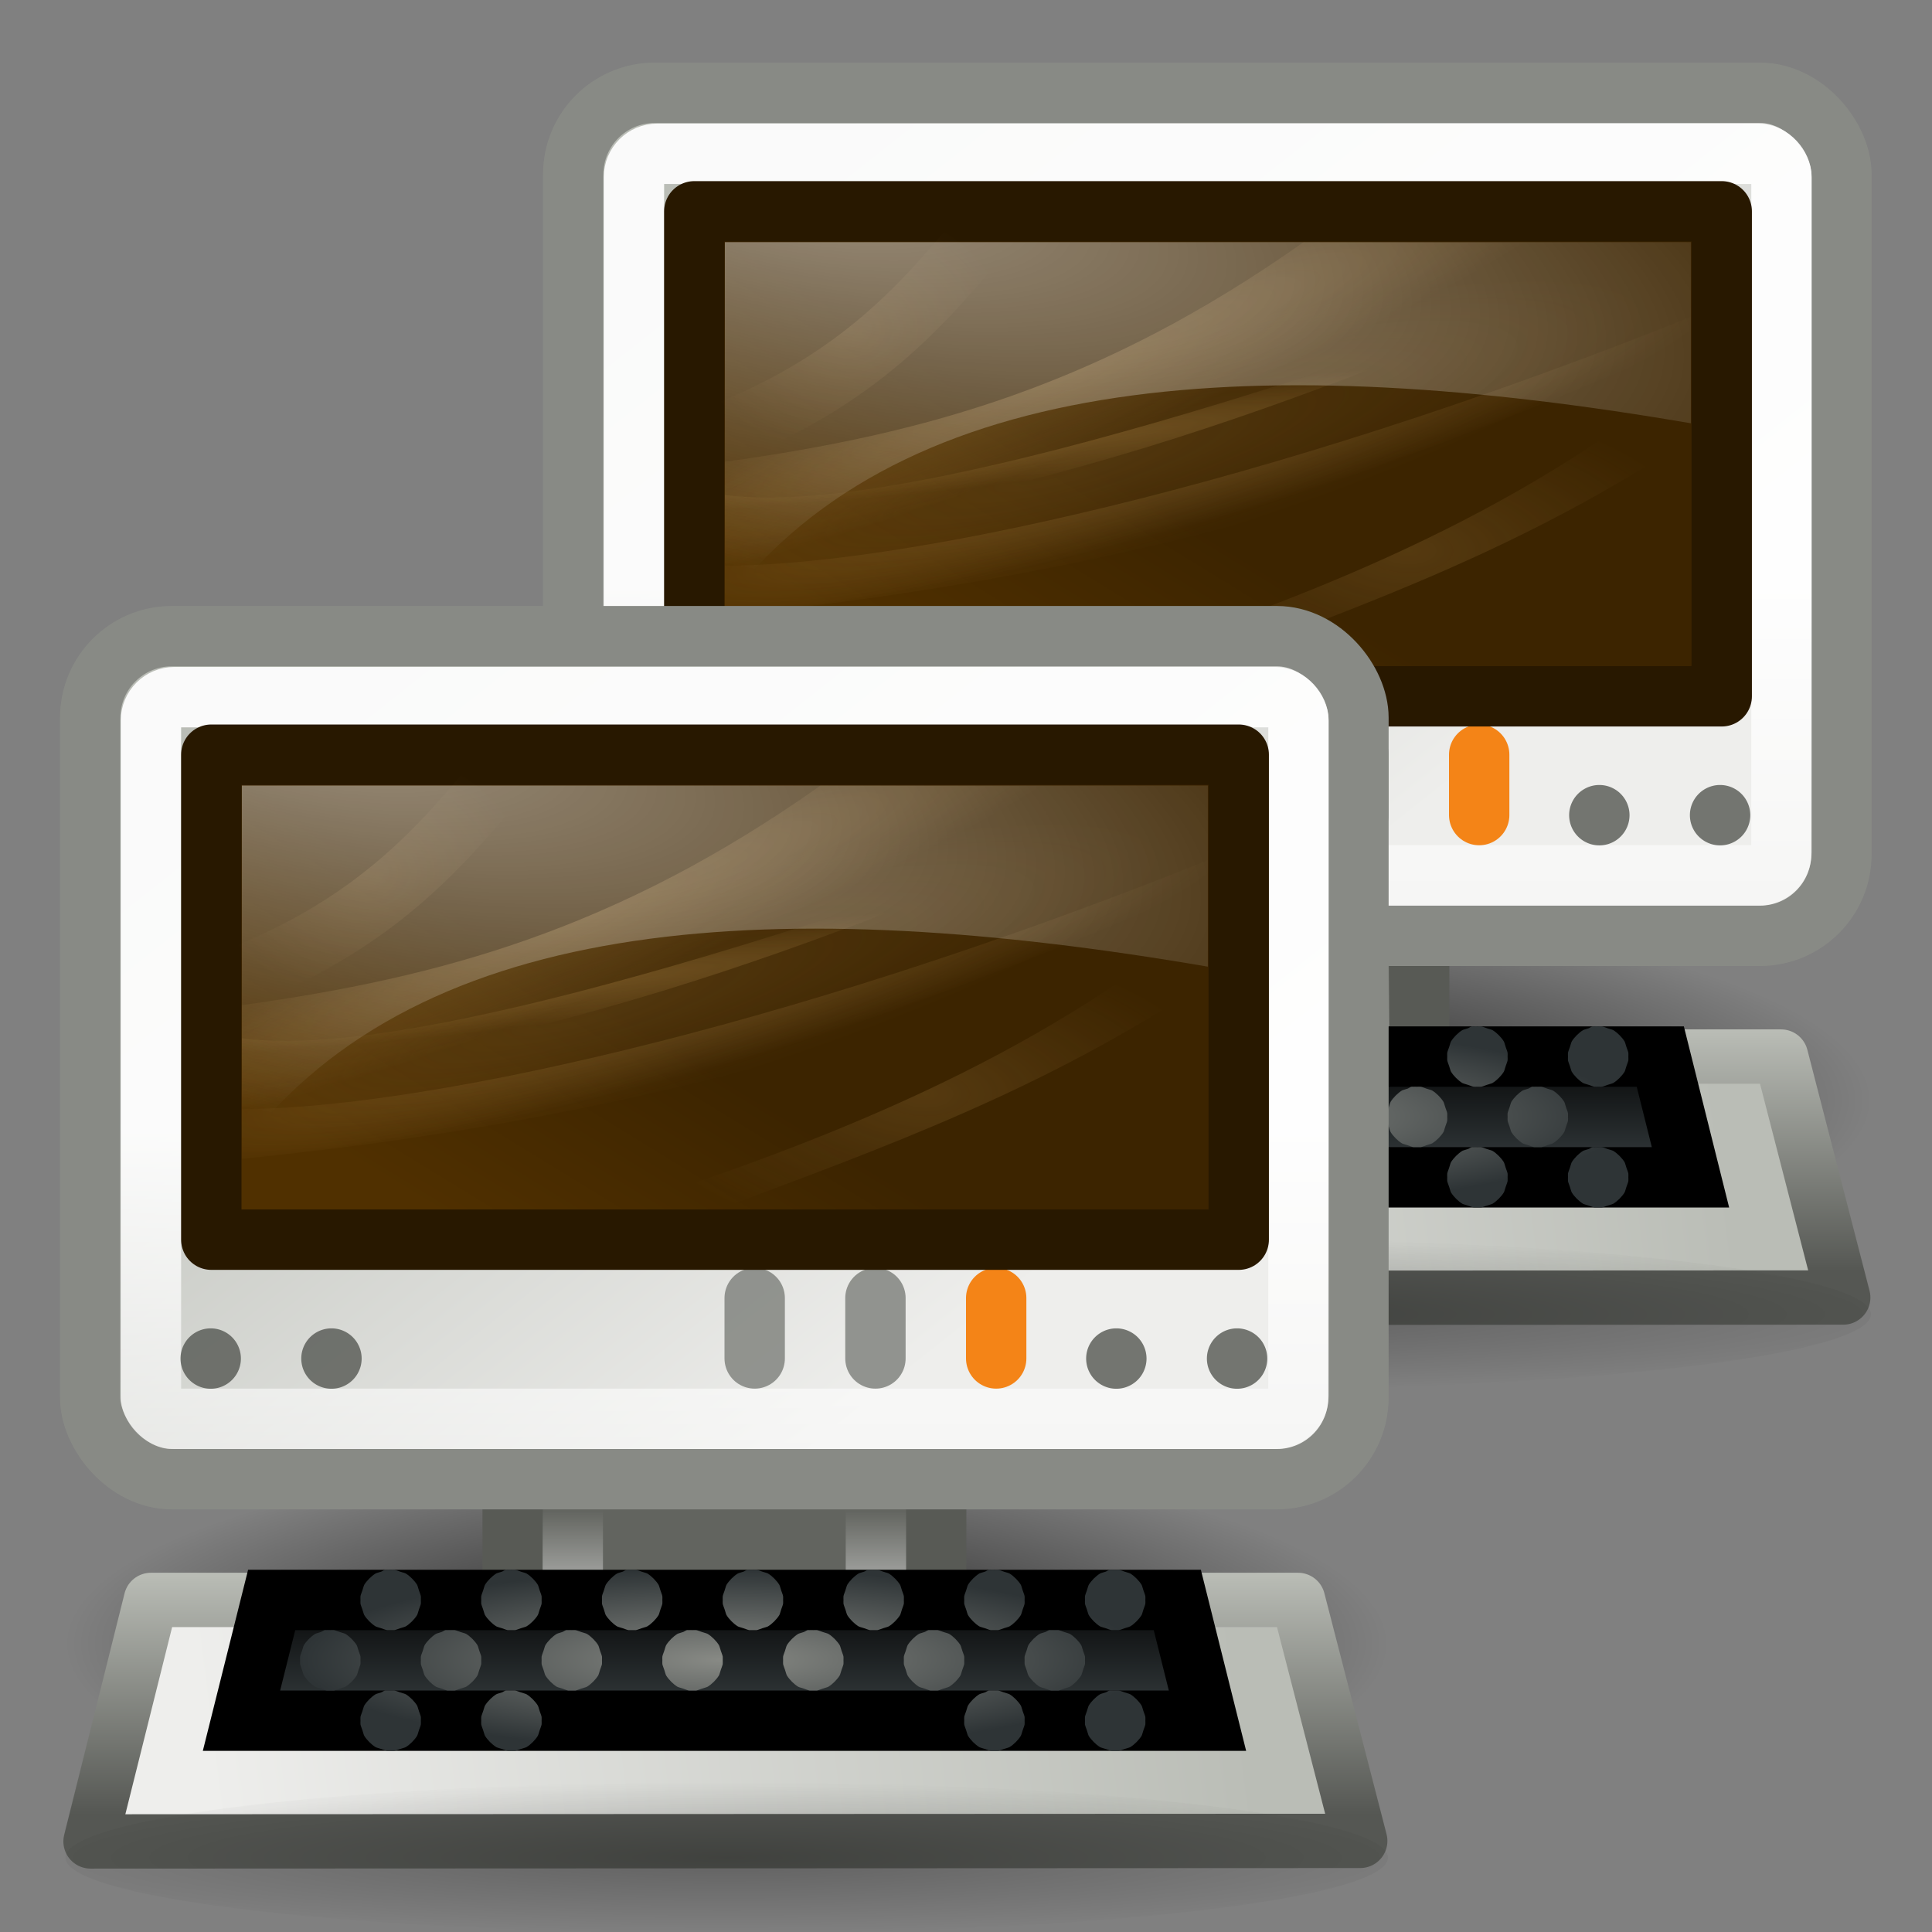 <?xml version="1.0" encoding="UTF-8" standalone="no"?>
<!-- Created with Inkscape (http://www.inkscape.org/) -->
<svg
   xmlns:dc="http://purl.org/dc/elements/1.1/"
   xmlns:cc="http://creativecommons.org/ns#"
   xmlns:rdf="http://www.w3.org/1999/02/22-rdf-syntax-ns#"
   xmlns:svg="http://www.w3.org/2000/svg"
   xmlns="http://www.w3.org/2000/svg"
   xmlns:xlink="http://www.w3.org/1999/xlink"
   xmlns:sodipodi="http://sodipodi.sourceforge.net/DTD/sodipodi-0.dtd"
   xmlns:inkscape="http://www.inkscape.org/namespaces/inkscape"
   width="32"
   height="32"
   id="svg2327"
   sodipodi:version="0.32"
   inkscape:version="0.45+devel"
   sodipodi:docbase="/home/lapo/Icone/tangerine-icon-theme/32x32/status"
   sodipodi:docname="network-idle.svg"
   version="1.0"
   inkscape:export-filename="/home/ulisse/Desktop/icone/tango-ubuntu/network-idle.png"
   inkscape:export-xdpi="90"
   inkscape:export-ydpi="90"
   inkscape:output_extension="org.inkscape.output.svg.inkscape">
  <rect width="100%" height="100%" fill="#808080" stroke="none"/>
  <defs
     id="defs3">
    <radialGradient
       inkscape:collect="always"
       xlink:href="#linearGradient2295"
       id="radialGradient6435"
       gradientUnits="userSpaceOnUse"
       gradientTransform="matrix(1.025,0.223,-5.150105e-2,0.322,-197.828,-47.431)"
       cx="197.48"
       cy="16.235"
       fx="197.48"
       fy="16.235"
       r="20" />
    <radialGradient
       inkscape:collect="always"
       xlink:href="#linearGradient6764"
       id="radialGradient6424"
       gradientUnits="userSpaceOnUse"
       gradientTransform="matrix(0.473,-0.132,2.7821981e-2,8.1484825e-2,-46.742,19.108)"
       cx="115.248"
       cy="34.712"
       fx="115.248"
       fy="34.712"
       r="20.031" />
    <linearGradient
       inkscape:collect="always"
       id="linearGradient6818">
      <stop
         style="stop-color:#e9b96e;stop-opacity:1;"
         offset="0"
         id="stop6820" />
      <stop
         style="stop-color:#e9b96e;stop-opacity:0;"
         offset="1"
         id="stop6822" />
    </linearGradient>
    <radialGradient
       inkscape:collect="always"
       xlink:href="#linearGradient6818"
       id="radialGradient7025"
       gradientUnits="userSpaceOnUse"
       gradientTransform="matrix(0.441,0,0,0.343,-43.69,0.152)"
       cx="110.5"
       cy="12.5"
       fx="110.5"
       fy="12.5"
       r="6" />
    <linearGradient
       inkscape:collect="always"
       id="linearGradient6808">
      <stop
         style="stop-color:#e9b96e;stop-opacity:1;"
         offset="0"
         id="stop6810" />
      <stop
         style="stop-color:#e9b96e;stop-opacity:0;"
         offset="1"
         id="stop6812" />
    </linearGradient>
    <radialGradient
       inkscape:collect="always"
       xlink:href="#linearGradient6808"
       id="radialGradient7028"
       gradientUnits="userSpaceOnUse"
       gradientTransform="matrix(0.425,0,0,0.211,-20.527,3.235)"
       cx="82"
       cy="23.099"
       fx="82"
       fy="23.099"
       r="11.469" />
    <linearGradient
       inkscape:collect="always"
       id="linearGradient6794">
      <stop
         style="stop-color:#e9b96e;stop-opacity:1;"
         offset="0"
         id="stop6796" />
      <stop
         style="stop-color:#e9b96e;stop-opacity:0;"
         offset="1"
         id="stop6798" />
    </linearGradient>
    <radialGradient
       inkscape:collect="always"
       xlink:href="#linearGradient6794"
       id="radialGradient7031"
       gradientUnits="userSpaceOnUse"
       gradientTransform="matrix(0.494,-5.7575953e-2,4.8963037e-3,3.4296209e-2,-49.901,12.568)"
       cx="117.537"
       cy="14.015"
       fx="117.537"
       fy="14.015"
       r="19" />
    <linearGradient
       inkscape:collect="always"
       id="linearGradient6782">
      <stop
         style="stop-color:#e9b96e;stop-opacity:1;"
         offset="0"
         id="stop6784" />
      <stop
         style="stop-color:#e9b96e;stop-opacity:0;"
         offset="1"
         id="stop6786" />
    </linearGradient>
    <radialGradient
       inkscape:collect="always"
       xlink:href="#linearGradient6782"
       id="radialGradient7034"
       gradientUnits="userSpaceOnUse"
       gradientTransform="matrix(0.457,-0.13,1.8634092e-2,6.2638257e-2,-45.992,21.993)"
       cx="123.706"
       cy="8.06"
       fx="123.706"
       fy="8.06"
       r="19" />
    <linearGradient
       inkscape:collect="always"
       id="linearGradient6764">
      <stop
         style="stop-color:#e9b96e;stop-opacity:1;"
         offset="0"
         id="stop6766" />
      <stop
         style="stop-color:#e9b96e;stop-opacity:0;"
         offset="1"
         id="stop6768" />
    </linearGradient>
    <radialGradient
       inkscape:collect="always"
       xlink:href="#linearGradient6764"
       id="radialGradient7037"
       gradientUnits="userSpaceOnUse"
       gradientTransform="matrix(0.447,-0.174,2.734086e-2,5.8184845e-2,-44.413,25.175)"
       cx="118"
       cy="9.608"
       fx="118"
       fy="9.608"
       r="20.031" />
    <linearGradient
       inkscape:collect="always"
       id="linearGradient6826">
      <stop
         style="stop-color:#3c2400;stop-opacity:1;"
         offset="0"
         id="stop6828" />
      <stop
         style="stop-color:#503000;stop-opacity:1"
         offset="1"
         id="stop6830" />
    </linearGradient>
    <linearGradient
       inkscape:collect="always"
       xlink:href="#linearGradient6826"
       id="linearGradient6394"
       gradientUnits="userSpaceOnUse"
       gradientTransform="matrix(0.436,0,0,0.401,-43.115,-0.519)"
       x1="114"
       y1="14"
       x2="108"
       y2="23" />
    <linearGradient
       inkscape:collect="always"
       id="linearGradient4218">
      <stop
         style="stop-color:#ffffff;stop-opacity:1;"
         offset="0"
         id="stop4220" />
      <stop
         style="stop-color:#ffffff;stop-opacity:0;"
         offset="1"
         id="stop4222" />
    </linearGradient>
    <linearGradient
       inkscape:collect="always"
       id="linearGradient2295">
      <stop
         style="stop-color:#ffffff;stop-opacity:1;"
         offset="0"
         id="stop2297" />
      <stop
         style="stop-color:#ffffff;stop-opacity:0;"
         offset="1"
         id="stop2299" />
    </linearGradient>
    <linearGradient
       id="linearGradient4663">
      <stop
         style="stop-color:#000000;stop-opacity:1;"
         offset="0"
         id="stop4665" />
      <stop
         style="stop-color:#2e3436"
         offset="1"
         id="stop4667" />
    </linearGradient>
    <linearGradient
       id="linearGradient2829"
       inkscape:collect="always">
      <stop
         id="stop2831"
         offset="0"
         style="stop-color:#babdb6" />
      <stop
         id="stop2833"
         offset="1"
         style="stop-color:#eeeeec" />
    </linearGradient>
    <linearGradient
       inkscape:collect="always"
       id="linearGradient2795">
      <stop
         style="stop-color:#000000;stop-opacity:1;"
         offset="0"
         id="stop2797" />
      <stop
         style="stop-color:#000000;stop-opacity:0;"
         offset="1"
         id="stop2799" />
    </linearGradient>
    <radialGradient
       r="23.5"
       fy="40.375"
       fx="23.963"
       cy="40.375"
       cx="23.963"
       gradientTransform="matrix(1.19,0,-1.973304e-7,0.298,-4.524,28.974)"
       gradientUnits="userSpaceOnUse"
       id="radialGradient1635"
       xlink:href="#linearGradient2795"
       inkscape:collect="always" />
    <radialGradient
       r="7.001"
       fy="18.5"
       fx="11"
       cy="18.5"
       cx="11"
       gradientTransform="matrix(1,0,0,0.214,0,14.534)"
       gradientUnits="userSpaceOnUse"
       id="radialGradient4248"
       xlink:href="#linearGradient2510"
       inkscape:collect="always" />
    <linearGradient
       y2="67.692"
       x2="196.89"
       y1="63.997"
       x1="196.89"
       gradientTransform="matrix(0.401,0,0,0.515,-74.85,-15.741)"
       gradientUnits="userSpaceOnUse"
       id="linearGradient4246"
       xlink:href="#linearGradient4663"
       inkscape:collect="always" />
    <linearGradient
       y2="17.05"
       x2="22.029"
       y1="21.056"
       x1="22.029"
       gradientUnits="userSpaceOnUse"
       id="linearGradient4244"
       xlink:href="#linearGradient1385"
       inkscape:collect="always" />
    <linearGradient
       y2="43.125"
       x2="5"
       y1="37"
       x1="42.75"
       gradientTransform="matrix(0.447,0,0,0.569,0.276,-3.847)"
       gradientUnits="userSpaceOnUse"
       id="linearGradient4242"
       xlink:href="#linearGradient2829"
       inkscape:collect="always" />
    <linearGradient
       y2="69.14"
       x2="192.618"
       y1="44.316"
       x1="192.618"
       gradientTransform="matrix(0.442,0,0,0.425,-83.55,-10.129)"
       gradientUnits="userSpaceOnUse"
       id="linearGradient1507"
       xlink:href="#linearGradient2207"
       inkscape:collect="always" />
    <linearGradient
       y2="54.871"
       x2="218.194"
       y1="29.854"
       x1="198.253"
       gradientTransform="matrix(0.468,0,0,0.464,-89.177,-11.744)"
       gradientUnits="userSpaceOnUse"
       id="linearGradient1505"
       xlink:href="#linearGradient2829"
       inkscape:collect="always" />
    <linearGradient
       y2="56.877"
       x2="207.717"
       y1="62"
       x1="207.717"
       gradientTransform="matrix(0.386,0,0,0.541,-71.644,-15.762)"
       gradientUnits="userSpaceOnUse"
       id="linearGradient1503"
       xlink:href="#linearGradient4218"
       inkscape:collect="always" />
    <linearGradient
       id="linearGradient2207"
       inkscape:collect="always">
      <stop
         id="stop2209"
         offset="0"
         style="stop-color:#ffffff;stop-opacity:1;" />
      <stop
         id="stop2211"
         offset="1"
         style="stop-color:#ffffff;stop-opacity:0;" />
    </linearGradient>
    <linearGradient
       inkscape:collect="always"
       id="linearGradient2510">
      <stop
         style="stop-color:#888a85"
         offset="0"
         id="stop2512" />
      <stop
         style="stop-color:#2e3436"
         offset="1"
         id="stop2514" />
    </linearGradient>
    <linearGradient
       inkscape:collect="always"
       id="linearGradient1385">
      <stop
         style="stop-color:#555753"
         offset="0"
         id="stop1387" />
      <stop
         style="stop-color:#babdb6"
         offset="1"
         id="stop1389" />
    </linearGradient>
    <linearGradient
       inkscape:collect="always"
       xlink:href="#linearGradient4218"
       id="linearGradient2687"
       gradientUnits="userSpaceOnUse"
       gradientTransform="matrix(0.386,0,0,0.541,-71.644,-15.762)"
       x1="207.717"
       y1="62"
       x2="207.717"
       y2="56.877" />
    <linearGradient
       inkscape:collect="always"
       xlink:href="#linearGradient2829"
       id="linearGradient2689"
       gradientUnits="userSpaceOnUse"
       gradientTransform="matrix(0.468,0,0,0.464,-89.177,-11.744)"
       x1="198.253"
       y1="29.854"
       x2="218.194"
       y2="54.871" />
    <linearGradient
       inkscape:collect="always"
       xlink:href="#linearGradient2207"
       id="linearGradient2691"
       gradientUnits="userSpaceOnUse"
       gradientTransform="matrix(0.442,0,0,0.425,-83.55,-10.129)"
       x1="192.618"
       y1="44.316"
       x2="192.618"
       y2="69.14" />
    <linearGradient
       inkscape:collect="always"
       xlink:href="#linearGradient2829"
       id="linearGradient2697"
       gradientUnits="userSpaceOnUse"
       gradientTransform="matrix(0.447,0,0,0.569,0.276,-3.847)"
       x1="42.75"
       y1="37"
       x2="5"
       y2="43.125" />
    <linearGradient
       inkscape:collect="always"
       xlink:href="#linearGradient1385"
       id="linearGradient2699"
       gradientUnits="userSpaceOnUse"
       x1="22.029"
       y1="21.056"
       x2="22.029"
       y2="17.05" />
    <linearGradient
       inkscape:collect="always"
       xlink:href="#linearGradient4663"
       id="linearGradient2701"
       gradientUnits="userSpaceOnUse"
       gradientTransform="matrix(0.401,0,0,0.515,-74.85,-15.741)"
       x1="196.89"
       y1="63.997"
       x2="196.89"
       y2="67.692" />
    <radialGradient
       inkscape:collect="always"
       xlink:href="#linearGradient2510"
       id="radialGradient2703"
       gradientUnits="userSpaceOnUse"
       gradientTransform="matrix(1,0,0,0.214,0,14.534)"
       cx="11"
       cy="18.5"
       fx="11"
       fy="18.5"
       r="7.001" />
    <radialGradient
       inkscape:collect="always"
       xlink:href="#linearGradient2795"
       id="radialGradient2705"
       gradientUnits="userSpaceOnUse"
       gradientTransform="matrix(1.19,0,-1.973304e-7,0.298,-4.524,28.974)"
       cx="23.963"
       cy="40.375"
       fx="23.963"
       fy="40.375"
       r="23.5" />
    <radialGradient
       inkscape:collect="always"
       xlink:href="#linearGradient2795"
       id="radialGradient2709"
       gradientUnits="userSpaceOnUse"
       gradientTransform="matrix(1,-2.2352524e-7,-1.7413195e-7,0.298,3.6665078e-2,28.974)"
       cx="23.963"
       cy="40.375"
       fx="23.963"
       fy="40.375"
       r="23.5" />
    <radialGradient
       inkscape:collect="always"
       xlink:href="#linearGradient2795"
       id="radialGradient3682"
       gradientUnits="userSpaceOnUse"
       gradientTransform="matrix(1,-2.2352524e-7,-1.7413195e-7,0.298,3.6665078e-2,28.974)"
       cx="23.963"
       cy="40.375"
       fx="23.963"
       fy="40.375"
       r="23.5" />
    <linearGradient
       inkscape:collect="always"
       xlink:href="#linearGradient6826"
       id="linearGradient7279"
       gradientUnits="userSpaceOnUse"
       gradientTransform="matrix(0.436,0,0,0.401,-43.115,-0.519)"
       x1="114"
       y1="14"
       x2="108"
       y2="23" />
    <radialGradient
       inkscape:collect="always"
       xlink:href="#linearGradient6764"
       id="radialGradient7281"
       gradientUnits="userSpaceOnUse"
       gradientTransform="matrix(0.447,-0.174,2.734086e-2,5.8184845e-2,-44.413,25.175)"
       cx="118"
       cy="9.608"
       fx="118"
       fy="9.608"
       r="20.031" />
    <radialGradient
       inkscape:collect="always"
       xlink:href="#linearGradient6782"
       id="radialGradient7283"
       gradientUnits="userSpaceOnUse"
       gradientTransform="matrix(0.457,-0.13,1.8634092e-2,6.2638257e-2,-45.992,21.993)"
       cx="123.706"
       cy="8.06"
       fx="123.706"
       fy="8.06"
       r="19" />
    <radialGradient
       inkscape:collect="always"
       xlink:href="#linearGradient6794"
       id="radialGradient7285"
       gradientUnits="userSpaceOnUse"
       gradientTransform="matrix(0.494,-5.7575953e-2,4.8963037e-3,3.4296209e-2,-49.901,12.568)"
       cx="117.537"
       cy="14.015"
       fx="117.537"
       fy="14.015"
       r="19" />
    <radialGradient
       inkscape:collect="always"
       xlink:href="#linearGradient6808"
       id="radialGradient7287"
       gradientUnits="userSpaceOnUse"
       gradientTransform="matrix(0.425,0,0,0.211,-20.527,3.235)"
       cx="82"
       cy="23.099"
       fx="82"
       fy="23.099"
       r="11.469" />
    <radialGradient
       inkscape:collect="always"
       xlink:href="#linearGradient6818"
       id="radialGradient7289"
       gradientUnits="userSpaceOnUse"
       gradientTransform="matrix(0.441,0,0,0.343,-43.69,0.152)"
       cx="110.5"
       cy="12.5"
       fx="110.5"
       fy="12.5"
       r="6" />
    <radialGradient
       inkscape:collect="always"
       xlink:href="#linearGradient6764"
       id="radialGradient7291"
       gradientUnits="userSpaceOnUse"
       gradientTransform="matrix(0.473,-0.132,2.7821981e-2,8.1484825e-2,-46.742,19.108)"
       cx="115.248"
       cy="34.712"
       fx="115.248"
       fy="34.712"
       r="20.031" />
    <radialGradient
       inkscape:collect="always"
       xlink:href="#linearGradient2295"
       id="radialGradient7293"
       gradientUnits="userSpaceOnUse"
       gradientTransform="matrix(1.025,0.223,-5.150105e-2,0.322,-197.828,-47.431)"
       cx="197.48"
       cy="16.235"
       fx="197.48"
       fy="16.235"
       r="20" />
  </defs>
  <sodipodi:namedview
     id="base"
     pagecolor="#ffffff"
     bordercolor="#666666"
     borderopacity="1"
     inkscape:pageopacity="0.0"
     inkscape:pageshadow="2"
     inkscape:zoom="8"
     inkscape:cx="14.836758"
     inkscape:cy="16.238913"
     inkscape:current-layer="layer2"
     showgrid="false"
     inkscape:grid-bbox="true"
     inkscape:document-units="px"
     inkscape:window-width="1085"
     inkscape:window-height="806"
     inkscape:window-x="72"
     inkscape:window-y="41"
     inkscape:showpageshadow="false"
     showborder="false"
     gridspacingx="0.5px"
     gridspacingy="0.5px"
     gridempspacing="2"
     inkscape:grid-points="true"
     showguides="true"
     inkscape:guide-bbox="true"
     fill="#888a85"
     stroke="#eeeeec"
     width="32px"
     height="32px"
     inkscape:snap-nodes="false"
     inkscape:snap-bbox="true"
     objecttolerance="1"
     gridtolerance="10000">
    <inkscape:grid
       type="xygrid"
       id="grid6531" />
  </sodipodi:namedview>
  <g
     inkscape:groupmode="layer"
     id="layer2"
     inkscape:label="layer 2"
     style="display:inline">
    <path
       sodipodi:type="arc"
       style="opacity:0.751;color:#000000;fill:url(#radialGradient3682);fill-opacity:1;fill-rule:nonzero;stroke:none;stroke-width:1;stroke-linecap:round;stroke-linejoin:miter;marker:none;marker-start:none;marker-mid:none;marker-end:none;stroke-miterlimit:4;stroke-dasharray:none;stroke-dashoffset:0;stroke-opacity:1;visibility:visible;display:inline;overflow:visible"
       id="path3680"
       sodipodi:cx="24"
       sodipodi:cy="41"
       sodipodi:rx="23.5"
       sodipodi:ry="7"
       d="M 47.5 41 A 23.5 7 0 1 1  0.5,41 A 23.5 7 0 1 1  47.5 41 z"
       transform="matrix(0.466,0,0,0.451,8.853,-0.268)" />
    <g
       id="layer1"
       inkscape:label="Shadow"
       transform="translate(9,1)" />
    <g
       id="g2466"
       inkscape:label="Lavoro"
       style="display:inline"
       transform="translate(9,1)">
      <g
         id="g2611"
         inkscape:label="Shadow"
         transform="translate(0,15.066)" />
      <g
         id="g2613"
         inkscape:label="Lavoro"
         style="display:inline"
         transform="translate(0,15.066)" />
      <rect
         style="opacity:1;fill:#62645f;fill-opacity:1;fill-rule:nonzero;stroke:#585a55;stroke-width:1;stroke-linecap:round;stroke-linejoin:miter;marker:none;marker-start:none;marker-mid:none;marker-end:none;stroke-miterlimit:4;stroke-dasharray:none;stroke-dashoffset:0;stroke-opacity:1;visibility:visible;display:inline;overflow:visible"
         id="rect1428"
         width="7.015"
         height="3.929"
         x="7.491"
         y="13.571" />
      <rect
         style="opacity:1;fill:none;fill-opacity:1;fill-rule:nonzero;stroke:url(#linearGradient1503);stroke-width:1;stroke-linecap:round;stroke-linejoin:miter;marker:none;marker-start:none;marker-mid:none;marker-end:none;stroke-miterlimit:4;stroke-dasharray:none;stroke-dashoffset:0;stroke-opacity:1;visibility:visible;display:inline;overflow:visible"
         id="rect1430"
         width="5.021"
         height="3.749"
         x="8.487"
         y="13.751" />
      <rect
         style="opacity:1;fill:url(#linearGradient1505);fill-opacity:1;fill-rule:nonzero;stroke:#888a85;stroke-width:1;stroke-linecap:round;stroke-linejoin:round;marker:none;marker-start:none;marker-mid:none;marker-end:none;stroke-miterlimit:4;stroke-dasharray:none;stroke-dashoffset:0;stroke-opacity:1;visibility:visible;display:inline;overflow:visible"
         id="rect1432"
         width="21.006"
         height="13.963"
         x="0.494"
         y="0.537"
         rx="1.35"
         ry="1.35" />
      <rect
         style="opacity:0.931;fill:none;fill-opacity:1;fill-rule:nonzero;stroke:url(#linearGradient1507);stroke-width:1;stroke-linecap:round;stroke-linejoin:miter;marker:none;marker-start:none;marker-mid:none;marker-end:none;stroke-miterlimit:4;stroke-dasharray:none;stroke-dashoffset:0;stroke-opacity:1;visibility:visible;display:inline;overflow:visible"
         id="rect1434"
         width="19.007"
         height="11.953"
         x="1.5"
         y="1.547"
         rx="0.387"
         ry="0.387" />
      <path
         sodipodi:type="arc"
         style="opacity:0.804;fill:#555753;fill-opacity:1;fill-rule:nonzero;stroke:none;stroke-width:1.1;stroke-linecap:square;stroke-linejoin:miter;marker:none;marker-start:none;marker-mid:none;marker-end:none;stroke-miterlimit:4;stroke-dasharray:none;stroke-dashoffset:0;stroke-opacity:1;visibility:visible;display:inline;overflow:visible"
         id="path1446"
         sodipodi:cx="194.25"
         sodipodi:cy="51.25"
         sodipodi:rx="0.25"
         sodipodi:ry="0.25"
         d="M 194.5,51.25 A 0.25,0.25 0 1 1 194,51.25 A 0.25,0.25 0 1 1 194.5,51.25 z"
         transform="matrix(2,0,0,2,-386.01,-89.998)" />
      <path
         sodipodi:type="arc"
         style="opacity:0.804;fill:#555753;fill-opacity:1;fill-rule:nonzero;stroke:none;stroke-width:1.1;stroke-linecap:square;stroke-linejoin:miter;marker:none;marker-start:none;marker-mid:none;marker-end:none;stroke-miterlimit:4;stroke-dasharray:none;stroke-dashoffset:0;stroke-opacity:1;visibility:visible;display:inline;overflow:visible"
         id="path1450"
         sodipodi:cx="194.25"
         sodipodi:cy="51.25"
         sodipodi:rx="0.25"
         sodipodi:ry="0.25"
         d="M 194.5,51.25 A 0.25,0.25 0 1 1 194,51.25 A 0.25,0.25 0 1 1 194.5,51.25 z"
         transform="matrix(2,0,0,2,-371.01,-89.998)" />
      <path
         sodipodi:type="arc"
         style="opacity:0.804;fill:#555753;fill-opacity:1;fill-rule:nonzero;stroke:none;stroke-width:1.1;stroke-linecap:square;stroke-linejoin:miter;marker:none;marker-start:none;marker-mid:none;marker-end:none;stroke-miterlimit:4;stroke-dasharray:none;stroke-dashoffset:0;stroke-opacity:1;visibility:visible;display:inline;overflow:visible"
         id="path1454"
         sodipodi:cx="194.25"
         sodipodi:cy="51.25"
         sodipodi:rx="0.25"
         sodipodi:ry="0.25"
         d="M 194.5,51.25 A 0.25,0.25 0 1 1 194,51.25 A 0.25,0.25 0 1 1 194.5,51.25 z"
         transform="matrix(2,0,0,2,-369.01,-89.998)" />
      <path
         sodipodi:type="arc"
         style="opacity:0.804;fill:#555753;fill-opacity:1;fill-rule:nonzero;stroke:none;stroke-width:1.1;stroke-linecap:square;stroke-linejoin:miter;marker:none;marker-start:none;marker-mid:none;marker-end:none;stroke-miterlimit:4;stroke-dasharray:none;stroke-dashoffset:0;stroke-opacity:1;visibility:visible;display:inline;overflow:visible"
         id="path1458"
         sodipodi:cx="194.25"
         sodipodi:cy="51.25"
         sodipodi:rx="0.25"
         sodipodi:ry="0.25"
         d="M 194.5,51.25 A 0.25,0.25 0 1 1 194,51.25 A 0.25,0.25 0 1 1 194.5,51.25 z"
         transform="matrix(2,0,0,2,-384.01,-89.998)" />
      <path
         style="opacity:0.9;fill:none;fill-opacity:1;fill-rule:evenodd;stroke:#888a85;stroke-width:1;stroke-linecap:round;stroke-linejoin:miter;stroke-miterlimit:4;stroke-dasharray:none;stroke-opacity:1;display:inline"
         d="M 13.5,11.5 L 13.5,12.5"
         id="path1483"
         sodipodi:nodetypes="cc" />
      <path
         style="opacity:0.9;fill:none;fill-opacity:1;fill-rule:evenodd;stroke:#888a85;stroke-width:1;stroke-linecap:round;stroke-linejoin:miter;stroke-miterlimit:4;stroke-dasharray:none;stroke-opacity:1;display:inline"
         d="M 11.5,11.5 L 11.5,12.5"
         id="path1485"
         sodipodi:nodetypes="cc" />
      <path
         style="opacity:0.9;fill:#babdb6;fill-opacity:1;fill-rule:evenodd;stroke:#f57900;stroke-width:1;stroke-linecap:round;stroke-linejoin:miter;stroke-miterlimit:4;stroke-dasharray:none;stroke-opacity:1;display:inline"
         d="M 15.5,11.5 L 15.5,12.5"
         id="path1487"
         sodipodi:nodetypes="cc" />
      <g
         id="g4237"
         transform="translate(-2.9286e-2,-1)">
        <path
           style="fill:url(#linearGradient4242);fill-opacity:1;fill-rule:nonzero;stroke:url(#linearGradient4244);stroke-width:0.9;stroke-linecap:round;stroke-linejoin:round;marker:none;marker-start:none;marker-mid:none;marker-end:none;stroke-miterlimit:4;stroke-dasharray:none;stroke-dashoffset:0;stroke-opacity:1;visibility:visible;display:inline;overflow:visible"
           d="M 1.529,17.5 L 20.529,17.5 L 21.559,21.491 L 0.529,21.5 L 1.529,17.5 z"
           id="path2622"
           sodipodi:nodetypes="ccccc" />
        <path
           style="fill:url(#linearGradient4246);fill-opacity:1;fill-rule:nonzero;stroke:#000000;stroke-width:1;stroke-linecap:round;stroke-linejoin:miter;marker:none;marker-start:none;marker-mid:none;marker-end:none;stroke-miterlimit:4;stroke-dashoffset:0;stroke-opacity:1;visibility:visible;display:inline;overflow:visible"
           d="M 3.529,17.5 L 18.529,17.5 L 19.029,19.5 L 3.029,19.5 L 3.529,17.5 z"
           id="path2626"
           sodipodi:nodetypes="ccccc" />
        <path
           id="path2414"
           d="M 5.406,17 C 5.39,17.003 5.359,17.026 5.344,17.031 C 5.321,17.04 5.271,17.051 5.25,17.062 C 5.181,17.104 5.104,17.181 5.062,17.25 C 5.051,17.271 5.04,17.321 5.031,17.344 C 5.024,17.367 5.004,17.413 5,17.438 C 4.998,17.454 5,17.483 5,17.5 C 5,17.517 4.998,17.546 5,17.562 C 5.004,17.587 5.024,17.633 5.031,17.656 C 5.04,17.679 5.051,17.729 5.062,17.75 C 5.104,17.819 5.181,17.896 5.25,17.938 C 5.271,17.949 5.321,17.96 5.344,17.969 C 5.367,17.976 5.413,17.996 5.438,18 C 5.454,18.002 5.483,18 5.5,18 C 5.517,18 5.546,18.002 5.562,18 C 5.587,17.996 5.633,17.976 5.656,17.969 C 5.679,17.96 5.729,17.949 5.75,17.938 C 5.819,17.896 5.896,17.819 5.938,17.75 C 5.949,17.729 5.96,17.679 5.969,17.656 C 5.976,17.633 5.996,17.587 6,17.562 C 6.002,17.546 6,17.517 6,17.5 C 6,17.483 6.002,17.454 6,17.438 C 5.996,17.413 5.976,17.367 5.969,17.344 C 5.96,17.321 5.949,17.271 5.938,17.25 C 5.896,17.181 5.819,17.104 5.75,17.062 C 5.729,17.051 5.679,17.04 5.656,17.031 C 5.633,17.024 5.587,17.004 5.562,17 C 5.546,16.998 5.517,17 5.5,17 C 5.483,17 5.454,16.998 5.438,17 C 5.429,17.001 5.414,16.998 5.406,17 z M 7.406,17 C 7.39,17.003 7.359,17.026 7.344,17.031 C 7.321,17.04 7.271,17.051 7.25,17.062 C 7.181,17.104 7.104,17.181 7.062,17.25 C 7.051,17.271 7.04,17.321 7.031,17.344 C 7.024,17.367 7.004,17.413 7,17.438 C 6.998,17.454 7,17.483 7,17.5 C 7,17.517 6.998,17.546 7,17.562 C 7.004,17.587 7.024,17.633 7.031,17.656 C 7.04,17.679 7.051,17.729 7.062,17.75 C 7.104,17.819 7.181,17.896 7.25,17.938 C 7.271,17.949 7.321,17.96 7.344,17.969 C 7.367,17.976 7.413,17.996 7.438,18 C 7.454,18.002 7.483,18 7.5,18 C 7.517,18 7.546,18.002 7.562,18 C 7.587,17.996 7.633,17.976 7.656,17.969 C 7.679,17.96 7.729,17.949 7.75,17.938 C 7.819,17.896 7.896,17.819 7.938,17.75 C 7.949,17.729 7.96,17.679 7.969,17.656 C 7.976,17.633 7.996,17.587 8,17.562 C 8.002,17.546 8,17.517 8,17.5 C 8,17.483 8.002,17.454 8,17.438 C 7.996,17.413 7.976,17.367 7.969,17.344 C 7.96,17.321 7.949,17.271 7.938,17.25 C 7.896,17.181 7.819,17.104 7.75,17.062 C 7.729,17.051 7.679,17.04 7.656,17.031 C 7.633,17.024 7.587,17.004 7.562,17 C 7.546,16.998 7.517,17 7.5,17 C 7.483,17 7.454,16.998 7.438,17 C 7.429,17.001 7.414,16.998 7.406,17 z M 9.406,17 C 9.39,17.003 9.359,17.026 9.344,17.031 C 9.321,17.04 9.271,17.051 9.25,17.062 C 9.181,17.104 9.104,17.181 9.062,17.25 C 9.051,17.271 9.04,17.321 9.031,17.344 C 9.024,17.367 9.004,17.413 9,17.438 C 8.998,17.454 9,17.483 9,17.5 C 9,17.517 8.998,17.546 9,17.562 C 9.004,17.587 9.024,17.633 9.031,17.656 C 9.04,17.679 9.051,17.729 9.062,17.75 C 9.104,17.819 9.181,17.896 9.25,17.938 C 9.271,17.949 9.321,17.96 9.344,17.969 C 9.367,17.976 9.413,17.996 9.438,18 C 9.454,18.002 9.483,18 9.5,18 C 9.517,18 9.546,18.002 9.562,18 C 9.587,17.996 9.633,17.976 9.656,17.969 C 9.679,17.96 9.729,17.949 9.75,17.938 C 9.819,17.896 9.896,17.819 9.938,17.75 C 9.949,17.729 9.96,17.679 9.969,17.656 C 9.976,17.633 9.996,17.587 10,17.562 C 10.002,17.546 10,17.517 10,17.5 C 10,17.483 10.002,17.454 10,17.438 C 9.996,17.413 9.976,17.367 9.969,17.344 C 9.96,17.321 9.949,17.271 9.938,17.25 C 9.896,17.181 9.819,17.104 9.75,17.062 C 9.729,17.051 9.679,17.04 9.656,17.031 C 9.633,17.024 9.587,17.004 9.562,17 C 9.546,16.998 9.517,17 9.5,17 C 9.483,17 9.454,16.998 9.438,17 C 9.429,17.001 9.414,16.998 9.406,17 z M 11.406,17 C 11.39,17.003 11.359,17.026 11.344,17.031 C 11.321,17.04 11.271,17.051 11.25,17.062 C 11.181,17.104 11.104,17.181 11.062,17.25 C 11.051,17.271 11.04,17.321 11.031,17.344 C 11.024,17.367 11.004,17.413 11,17.438 C 10.998,17.454 11,17.483 11,17.5 C 11,17.517 10.998,17.546 11,17.562 C 11.004,17.587 11.024,17.633 11.031,17.656 C 11.04,17.679 11.051,17.729 11.062,17.75 C 11.104,17.819 11.181,17.896 11.25,17.938 C 11.271,17.949 11.321,17.96 11.344,17.969 C 11.367,17.976 11.413,17.996 11.438,18 C 11.454,18.002 11.483,18 11.5,18 C 11.517,18 11.546,18.002 11.562,18 C 11.587,17.996 11.633,17.976 11.656,17.969 C 11.679,17.96 11.729,17.949 11.75,17.938 C 11.819,17.896 11.896,17.819 11.938,17.75 C 11.949,17.729 11.96,17.679 11.969,17.656 C 11.976,17.633 11.996,17.587 12,17.562 C 12.002,17.546 12,17.517 12,17.5 C 12,17.483 12.002,17.454 12,17.438 C 11.996,17.413 11.976,17.367 11.969,17.344 C 11.96,17.321 11.949,17.271 11.938,17.25 C 11.896,17.181 11.819,17.104 11.75,17.062 C 11.729,17.051 11.679,17.04 11.656,17.031 C 11.633,17.024 11.587,17.004 11.562,17 C 11.546,16.998 11.517,17 11.5,17 C 11.483,17 11.454,16.998 11.438,17 C 11.429,17.001 11.414,16.998 11.406,17 z M 13.406,17 C 13.39,17.003 13.359,17.026 13.344,17.031 C 13.321,17.04 13.271,17.051 13.25,17.062 C 13.181,17.104 13.104,17.181 13.062,17.25 C 13.051,17.271 13.04,17.321 13.031,17.344 C 13.024,17.367 13.004,17.413 13,17.438 C 12.998,17.454 13,17.483 13,17.5 C 13,17.517 12.998,17.546 13,17.562 C 13.004,17.587 13.024,17.633 13.031,17.656 C 13.04,17.679 13.051,17.729 13.062,17.75 C 13.104,17.819 13.181,17.896 13.25,17.938 C 13.271,17.949 13.321,17.96 13.344,17.969 C 13.367,17.976 13.413,17.996 13.438,18 C 13.454,18.002 13.483,18 13.5,18 C 13.517,18 13.546,18.002 13.562,18 C 13.587,17.996 13.633,17.976 13.656,17.969 C 13.679,17.96 13.729,17.949 13.75,17.938 C 13.819,17.896 13.896,17.819 13.938,17.75 C 13.949,17.729 13.96,17.679 13.969,17.656 C 13.976,17.633 13.996,17.587 14,17.562 C 14.002,17.546 14,17.517 14,17.5 C 14,17.483 14.002,17.454 14,17.438 C 13.996,17.413 13.976,17.367 13.969,17.344 C 13.96,17.321 13.949,17.271 13.938,17.25 C 13.896,17.181 13.819,17.104 13.75,17.062 C 13.729,17.051 13.679,17.04 13.656,17.031 C 13.633,17.024 13.587,17.004 13.562,17 C 13.546,16.998 13.517,17 13.5,17 C 13.483,17 13.454,16.998 13.438,17 C 13.429,17.001 13.414,16.998 13.406,17 z M 15.406,17 C 15.39,17.003 15.359,17.026 15.344,17.031 C 15.321,17.04 15.271,17.051 15.25,17.062 C 15.181,17.104 15.104,17.181 15.062,17.25 C 15.051,17.271 15.04,17.321 15.031,17.344 C 15.024,17.367 15.004,17.413 15,17.438 C 14.998,17.454 15,17.483 15,17.5 C 15,17.517 14.998,17.546 15,17.562 C 15.004,17.587 15.024,17.633 15.031,17.656 C 15.04,17.679 15.051,17.729 15.062,17.75 C 15.104,17.819 15.181,17.896 15.25,17.938 C 15.271,17.949 15.321,17.96 15.344,17.969 C 15.367,17.976 15.413,17.996 15.438,18 C 15.454,18.002 15.483,18 15.5,18 C 15.517,18 15.546,18.002 15.562,18 C 15.587,17.996 15.633,17.976 15.656,17.969 C 15.679,17.96 15.729,17.949 15.75,17.938 C 15.819,17.896 15.896,17.819 15.938,17.75 C 15.949,17.729 15.96,17.679 15.969,17.656 C 15.976,17.633 15.996,17.587 16,17.562 C 16.002,17.546 16,17.517 16,17.5 C 16,17.483 16.002,17.454 16,17.438 C 15.996,17.413 15.976,17.367 15.969,17.344 C 15.96,17.321 15.949,17.271 15.938,17.25 C 15.896,17.181 15.819,17.104 15.75,17.062 C 15.729,17.051 15.679,17.04 15.656,17.031 C 15.633,17.024 15.587,17.004 15.562,17 C 15.546,16.998 15.517,17 15.5,17 C 15.483,17 15.454,16.998 15.438,17 C 15.429,17.001 15.414,16.998 15.406,17 z M 17.406,17 C 17.39,17.003 17.359,17.026 17.344,17.031 C 17.321,17.04 17.271,17.051 17.25,17.062 C 17.181,17.104 17.104,17.181 17.062,17.25 C 17.051,17.271 17.04,17.321 17.031,17.344 C 17.024,17.367 17.004,17.413 17,17.438 C 16.998,17.454 17,17.483 17,17.5 C 17,17.517 16.998,17.546 17,17.562 C 17.004,17.587 17.024,17.633 17.031,17.656 C 17.04,17.679 17.051,17.729 17.062,17.75 C 17.104,17.819 17.181,17.896 17.25,17.938 C 17.271,17.949 17.321,17.96 17.344,17.969 C 17.367,17.976 17.413,17.996 17.438,18 C 17.454,18.002 17.483,18 17.5,18 C 17.517,18 17.546,18.002 17.562,18 C 17.587,17.996 17.633,17.976 17.656,17.969 C 17.679,17.96 17.729,17.949 17.75,17.938 C 17.819,17.896 17.896,17.819 17.938,17.75 C 17.949,17.729 17.96,17.679 17.969,17.656 C 17.976,17.633 17.996,17.587 18,17.562 C 18.002,17.546 18,17.517 18,17.5 C 18,17.483 18.002,17.454 18,17.438 C 17.996,17.413 17.976,17.367 17.969,17.344 C 17.96,17.321 17.949,17.271 17.938,17.25 C 17.896,17.181 17.819,17.104 17.75,17.062 C 17.729,17.051 17.679,17.04 17.656,17.031 C 17.633,17.024 17.587,17.004 17.562,17 C 17.546,16.998 17.517,17 17.5,17 C 17.483,17 17.454,16.998 17.438,17 C 17.429,17.001 17.414,16.998 17.406,17 z M 4.406,18 C 4.39,18.003 4.359,18.026 4.344,18.031 C 4.321,18.04 4.271,18.051 4.25,18.062 C 4.181,18.104 4.104,18.181 4.062,18.25 C 4.051,18.271 4.04,18.321 4.031,18.344 C 4.024,18.367 4.004,18.413 4,18.438 C 3.998,18.454 4,18.483 4,18.5 C 4,18.517 3.998,18.546 4,18.562 C 4.004,18.587 4.024,18.633 4.031,18.656 C 4.04,18.679 4.051,18.729 4.062,18.75 C 4.104,18.819 4.181,18.896 4.25,18.938 C 4.271,18.949 4.321,18.96 4.344,18.969 C 4.367,18.976 4.413,18.996 4.438,19 C 4.454,19.002 4.483,19 4.5,19 C 4.517,19 4.546,19.002 4.562,19 C 4.587,18.996 4.633,18.976 4.656,18.969 C 4.679,18.96 4.729,18.949 4.75,18.938 C 4.819,18.896 4.896,18.819 4.938,18.75 C 4.949,18.729 4.96,18.679 4.969,18.656 C 4.976,18.633 4.996,18.587 5,18.562 C 5.002,18.546 5,18.517 5,18.5 C 5,18.483 5.002,18.454 5,18.438 C 4.996,18.413 4.976,18.367 4.969,18.344 C 4.96,18.321 4.949,18.271 4.938,18.25 C 4.896,18.181 4.819,18.104 4.75,18.062 C 4.729,18.051 4.679,18.04 4.656,18.031 C 4.633,18.024 4.587,18.004 4.562,18 C 4.546,17.998 4.517,18 4.5,18 C 4.483,18 4.454,17.998 4.438,18 C 4.429,18.001 4.414,17.998 4.406,18 z M 6.406,18 C 6.39,18.003 6.359,18.026 6.344,18.031 C 6.321,18.04 6.271,18.051 6.25,18.062 C 6.181,18.104 6.104,18.181 6.062,18.25 C 6.051,18.271 6.04,18.321 6.031,18.344 C 6.024,18.367 6.004,18.413 6,18.438 C 5.998,18.454 6,18.483 6,18.5 C 6,18.517 5.998,18.546 6,18.562 C 6.004,18.587 6.024,18.633 6.031,18.656 C 6.04,18.679 6.051,18.729 6.062,18.75 C 6.104,18.819 6.181,18.896 6.25,18.938 C 6.271,18.949 6.321,18.96 6.344,18.969 C 6.367,18.976 6.413,18.996 6.438,19 C 6.454,19.002 6.483,19 6.5,19 C 6.517,19 6.546,19.002 6.562,19 C 6.587,18.996 6.633,18.976 6.656,18.969 C 6.679,18.96 6.729,18.949 6.75,18.938 C 6.819,18.896 6.896,18.819 6.938,18.75 C 6.949,18.729 6.96,18.679 6.969,18.656 C 6.976,18.633 6.996,18.587 7,18.562 C 7.002,18.546 7,18.517 7,18.5 C 7,18.483 7.002,18.454 7,18.438 C 6.996,18.413 6.976,18.367 6.969,18.344 C 6.96,18.321 6.949,18.271 6.938,18.25 C 6.896,18.181 6.819,18.104 6.75,18.062 C 6.729,18.051 6.679,18.04 6.656,18.031 C 6.633,18.024 6.587,18.004 6.562,18 C 6.546,17.998 6.517,18 6.5,18 C 6.483,18 6.454,17.998 6.438,18 C 6.429,18.001 6.414,17.998 6.406,18 z M 8.406,18 C 8.39,18.003 8.359,18.026 8.344,18.031 C 8.321,18.04 8.271,18.051 8.25,18.062 C 8.181,18.104 8.104,18.181 8.062,18.25 C 8.051,18.271 8.04,18.321 8.031,18.344 C 8.024,18.367 8.004,18.413 8,18.438 C 7.998,18.454 8,18.483 8,18.5 C 8,18.517 7.998,18.546 8,18.562 C 8.004,18.587 8.024,18.633 8.031,18.656 C 8.04,18.679 8.051,18.729 8.062,18.75 C 8.104,18.819 8.181,18.896 8.25,18.938 C 8.271,18.949 8.321,18.96 8.344,18.969 C 8.367,18.976 8.413,18.996 8.438,19 C 8.454,19.002 8.483,19 8.5,19 C 8.517,19 8.546,19.002 8.562,19 C 8.587,18.996 8.633,18.976 8.656,18.969 C 8.679,18.96 8.729,18.949 8.75,18.938 C 8.819,18.896 8.896,18.819 8.938,18.75 C 8.949,18.729 8.96,18.679 8.969,18.656 C 8.976,18.633 8.996,18.587 9,18.562 C 9.002,18.546 9,18.517 9,18.5 C 9,18.483 9.002,18.454 9,18.438 C 8.996,18.413 8.976,18.367 8.969,18.344 C 8.96,18.321 8.949,18.271 8.938,18.25 C 8.896,18.181 8.819,18.104 8.75,18.062 C 8.729,18.051 8.679,18.04 8.656,18.031 C 8.633,18.024 8.587,18.004 8.562,18 C 8.546,17.998 8.517,18 8.5,18 C 8.483,18 8.454,17.998 8.438,18 C 8.429,18.001 8.414,17.998 8.406,18 z M 10.406,18 C 10.39,18.003 10.359,18.026 10.344,18.031 C 10.321,18.04 10.271,18.051 10.25,18.062 C 10.181,18.104 10.104,18.181 10.062,18.25 C 10.051,18.271 10.04,18.321 10.031,18.344 C 10.024,18.367 10.004,18.413 10,18.438 C 9.998,18.454 10,18.483 10,18.5 C 10,18.517 9.998,18.546 10,18.562 C 10.004,18.587 10.024,18.633 10.031,18.656 C 10.04,18.679 10.051,18.729 10.062,18.75 C 10.104,18.819 10.181,18.896 10.25,18.938 C 10.271,18.949 10.321,18.96 10.344,18.969 C 10.367,18.976 10.413,18.996 10.438,19 C 10.454,19.002 10.483,19 10.5,19 C 10.517,19 10.546,19.002 10.562,19 C 10.587,18.996 10.633,18.976 10.656,18.969 C 10.679,18.96 10.729,18.949 10.75,18.938 C 10.819,18.896 10.896,18.819 10.938,18.75 C 10.949,18.729 10.96,18.679 10.969,18.656 C 10.976,18.633 10.996,18.587 11,18.562 C 11.002,18.546 11,18.517 11,18.5 C 11,18.483 11.002,18.454 11,18.438 C 10.996,18.413 10.976,18.367 10.969,18.344 C 10.96,18.321 10.949,18.271 10.938,18.25 C 10.896,18.181 10.819,18.104 10.75,18.062 C 10.729,18.051 10.679,18.04 10.656,18.031 C 10.633,18.024 10.587,18.004 10.562,18 C 10.546,17.998 10.517,18 10.5,18 C 10.483,18 10.454,17.998 10.438,18 C 10.429,18.001 10.414,17.998 10.406,18 z M 12.406,18 C 12.39,18.003 12.359,18.026 12.344,18.031 C 12.321,18.04 12.271,18.051 12.25,18.062 C 12.181,18.104 12.104,18.181 12.062,18.25 C 12.051,18.271 12.04,18.321 12.031,18.344 C 12.024,18.367 12.004,18.413 12,18.438 C 11.998,18.454 12,18.483 12,18.5 C 12,18.517 11.998,18.546 12,18.562 C 12.004,18.587 12.024,18.633 12.031,18.656 C 12.04,18.679 12.051,18.729 12.062,18.75 C 12.104,18.819 12.181,18.896 12.25,18.938 C 12.271,18.949 12.321,18.96 12.344,18.969 C 12.367,18.976 12.413,18.996 12.438,19 C 12.454,19.002 12.483,19 12.5,19 C 12.517,19 12.546,19.002 12.562,19 C 12.587,18.996 12.633,18.976 12.656,18.969 C 12.679,18.96 12.729,18.949 12.75,18.938 C 12.819,18.896 12.896,18.819 12.938,18.75 C 12.949,18.729 12.96,18.679 12.969,18.656 C 12.976,18.633 12.996,18.587 13,18.562 C 13.002,18.546 13,18.517 13,18.5 C 13,18.483 13.002,18.454 13,18.438 C 12.996,18.413 12.976,18.367 12.969,18.344 C 12.96,18.321 12.949,18.271 12.938,18.25 C 12.896,18.181 12.819,18.104 12.75,18.062 C 12.729,18.051 12.679,18.04 12.656,18.031 C 12.633,18.024 12.587,18.004 12.562,18 C 12.546,17.998 12.517,18 12.5,18 C 12.483,18 12.454,17.998 12.438,18 C 12.429,18.001 12.414,17.998 12.406,18 z M 14.406,18 C 14.39,18.003 14.359,18.026 14.344,18.031 C 14.321,18.04 14.271,18.051 14.25,18.062 C 14.181,18.104 14.104,18.181 14.062,18.25 C 14.051,18.271 14.04,18.321 14.031,18.344 C 14.024,18.367 14.004,18.413 14,18.438 C 13.998,18.454 14,18.483 14,18.5 C 14,18.517 13.998,18.546 14,18.562 C 14.004,18.587 14.024,18.633 14.031,18.656 C 14.04,18.679 14.051,18.729 14.062,18.75 C 14.104,18.819 14.181,18.896 14.25,18.938 C 14.271,18.949 14.321,18.96 14.344,18.969 C 14.367,18.976 14.413,18.996 14.438,19 C 14.454,19.002 14.483,19 14.5,19 C 14.517,19 14.546,19.002 14.562,19 C 14.587,18.996 14.633,18.976 14.656,18.969 C 14.679,18.96 14.729,18.949 14.75,18.938 C 14.819,18.896 14.896,18.819 14.938,18.75 C 14.949,18.729 14.96,18.679 14.969,18.656 C 14.976,18.633 14.996,18.587 15,18.562 C 15.002,18.546 15,18.517 15,18.5 C 15,18.483 15.002,18.454 15,18.438 C 14.996,18.413 14.976,18.367 14.969,18.344 C 14.96,18.321 14.949,18.271 14.938,18.25 C 14.896,18.181 14.819,18.104 14.75,18.062 C 14.729,18.051 14.679,18.04 14.656,18.031 C 14.633,18.024 14.587,18.004 14.562,18 C 14.546,17.998 14.517,18 14.5,18 C 14.483,18 14.454,17.998 14.438,18 C 14.429,18.001 14.414,17.998 14.406,18 z M 16.406,18 C 16.39,18.003 16.359,18.026 16.344,18.031 C 16.321,18.04 16.271,18.051 16.25,18.062 C 16.181,18.104 16.104,18.181 16.062,18.25 C 16.051,18.271 16.04,18.321 16.031,18.344 C 16.024,18.367 16.004,18.413 16,18.438 C 15.998,18.454 16,18.483 16,18.5 C 16,18.517 15.998,18.546 16,18.562 C 16.004,18.587 16.024,18.633 16.031,18.656 C 16.04,18.679 16.051,18.729 16.062,18.75 C 16.104,18.819 16.181,18.896 16.25,18.938 C 16.271,18.949 16.321,18.96 16.344,18.969 C 16.367,18.976 16.413,18.996 16.438,19 C 16.454,19.002 16.483,19 16.5,19 C 16.517,19 16.546,19.002 16.562,19 C 16.587,18.996 16.633,18.976 16.656,18.969 C 16.679,18.96 16.729,18.949 16.75,18.938 C 16.819,18.896 16.896,18.819 16.938,18.75 C 16.949,18.729 16.96,18.679 16.969,18.656 C 16.976,18.633 16.996,18.587 17,18.562 C 17.002,18.546 17,18.517 17,18.5 C 17,18.483 17.002,18.454 17,18.438 C 16.996,18.413 16.976,18.367 16.969,18.344 C 16.96,18.321 16.949,18.271 16.938,18.25 C 16.896,18.181 16.819,18.104 16.75,18.062 C 16.729,18.051 16.679,18.04 16.656,18.031 C 16.633,18.024 16.587,18.004 16.562,18 C 16.546,17.998 16.517,18 16.5,18 C 16.483,18 16.454,17.998 16.438,18 C 16.429,18.001 16.414,17.998 16.406,18 z M 5.406,19 C 5.39,19.003 5.359,19.026 5.344,19.031 C 5.321,19.04 5.271,19.051 5.25,19.062 C 5.181,19.104 5.104,19.181 5.062,19.25 C 5.051,19.271 5.04,19.321 5.031,19.344 C 5.024,19.367 5.004,19.413 5,19.438 C 4.998,19.454 5,19.483 5,19.5 C 5,19.517 4.998,19.546 5,19.562 C 5.004,19.587 5.024,19.633 5.031,19.656 C 5.04,19.679 5.051,19.729 5.062,19.75 C 5.104,19.819 5.181,19.896 5.25,19.938 C 5.271,19.949 5.321,19.96 5.344,19.969 C 5.367,19.976 5.413,19.996 5.438,20 C 5.454,20.002 5.483,20 5.5,20 C 5.517,20 5.546,20.002 5.562,20 C 5.587,19.996 5.633,19.976 5.656,19.969 C 5.679,19.96 5.729,19.949 5.75,19.938 C 5.819,19.896 5.896,19.819 5.938,19.75 C 5.949,19.729 5.96,19.679 5.969,19.656 C 5.976,19.633 5.996,19.587 6,19.562 C 6.002,19.546 6,19.517 6,19.5 C 6,19.483 6.002,19.454 6,19.438 C 5.996,19.413 5.976,19.367 5.969,19.344 C 5.96,19.321 5.949,19.271 5.938,19.25 C 5.896,19.181 5.819,19.104 5.75,19.062 C 5.729,19.051 5.679,19.04 5.656,19.031 C 5.633,19.024 5.587,19.004 5.562,19 C 5.546,18.998 5.517,19 5.5,19 C 5.483,19 5.454,18.998 5.438,19 C 5.429,19.001 5.414,18.998 5.406,19 z M 7.406,19 C 7.39,19.003 7.359,19.026 7.344,19.031 C 7.321,19.04 7.271,19.051 7.25,19.062 C 7.181,19.104 7.104,19.181 7.062,19.25 C 7.051,19.271 7.04,19.321 7.031,19.344 C 7.024,19.367 7.004,19.413 7,19.438 C 6.998,19.454 7,19.483 7,19.5 C 7,19.517 6.998,19.546 7,19.562 C 7.004,19.587 7.024,19.633 7.031,19.656 C 7.04,19.679 7.051,19.729 7.062,19.75 C 7.104,19.819 7.181,19.896 7.25,19.938 C 7.271,19.949 7.321,19.96 7.344,19.969 C 7.367,19.976 7.413,19.996 7.438,20 C 7.454,20.002 7.483,20 7.5,20 C 7.517,20 7.546,20.002 7.562,20 C 7.587,19.996 7.633,19.976 7.656,19.969 C 7.679,19.96 7.729,19.949 7.75,19.938 C 7.819,19.896 7.896,19.819 7.938,19.75 C 7.949,19.729 7.96,19.679 7.969,19.656 C 7.976,19.633 7.996,19.587 8,19.562 C 8.002,19.546 8,19.517 8,19.5 C 8,19.483 8.002,19.454 8,19.438 C 7.996,19.413 7.976,19.367 7.969,19.344 C 7.96,19.321 7.949,19.271 7.938,19.25 C 7.896,19.181 7.819,19.104 7.75,19.062 C 7.729,19.051 7.679,19.04 7.656,19.031 C 7.633,19.024 7.587,19.004 7.562,19 C 7.546,18.998 7.517,19 7.5,19 C 7.483,19 7.454,18.998 7.438,19 C 7.429,19.001 7.414,18.998 7.406,19 z M 15.406,19 C 15.39,19.003 15.359,19.026 15.344,19.031 C 15.321,19.04 15.271,19.051 15.25,19.062 C 15.181,19.104 15.104,19.181 15.062,19.25 C 15.051,19.271 15.04,19.321 15.031,19.344 C 15.024,19.367 15.004,19.413 15,19.438 C 14.998,19.454 15,19.483 15,19.5 C 15,19.517 14.998,19.546 15,19.562 C 15.004,19.587 15.024,19.633 15.031,19.656 C 15.04,19.679 15.051,19.729 15.062,19.75 C 15.104,19.819 15.181,19.896 15.25,19.938 C 15.271,19.949 15.321,19.96 15.344,19.969 C 15.367,19.976 15.413,19.996 15.438,20 C 15.454,20.002 15.483,20 15.5,20 C 15.517,20 15.546,20.002 15.562,20 C 15.587,19.996 15.633,19.976 15.656,19.969 C 15.679,19.96 15.729,19.949 15.75,19.938 C 15.819,19.896 15.896,19.819 15.938,19.75 C 15.949,19.729 15.96,19.679 15.969,19.656 C 15.976,19.633 15.996,19.587 16,19.562 C 16.002,19.546 16,19.517 16,19.5 C 16,19.483 16.002,19.454 16,19.438 C 15.996,19.413 15.976,19.367 15.969,19.344 C 15.96,19.321 15.949,19.271 15.938,19.25 C 15.896,19.181 15.819,19.104 15.75,19.062 C 15.729,19.051 15.679,19.04 15.656,19.031 C 15.633,19.024 15.587,19.004 15.562,19 C 15.546,18.998 15.517,19 15.5,19 C 15.483,19 15.454,18.998 15.438,19 C 15.429,19.001 15.414,18.998 15.406,19 z M 17.406,19 C 17.39,19.003 17.359,19.026 17.344,19.031 C 17.321,19.04 17.271,19.051 17.25,19.062 C 17.181,19.104 17.104,19.181 17.062,19.25 C 17.051,19.271 17.04,19.321 17.031,19.344 C 17.024,19.367 17.004,19.413 17,19.438 C 16.998,19.454 17,19.483 17,19.5 C 17,19.517 16.998,19.546 17,19.562 C 17.004,19.587 17.024,19.633 17.031,19.656 C 17.04,19.679 17.051,19.729 17.062,19.75 C 17.104,19.819 17.181,19.896 17.25,19.938 C 17.271,19.949 17.321,19.96 17.344,19.969 C 17.367,19.976 17.413,19.996 17.438,20 C 17.454,20.002 17.483,20 17.5,20 C 17.517,20 17.546,20.002 17.562,20 C 17.587,19.996 17.633,19.976 17.656,19.969 C 17.679,19.96 17.729,19.949 17.75,19.938 C 17.819,19.896 17.896,19.819 17.938,19.75 C 17.949,19.729 17.96,19.679 17.969,19.656 C 17.976,19.633 17.996,19.587 18,19.562 C 18.002,19.546 18,19.517 18,19.5 C 18,19.483 18.002,19.454 18,19.438 C 17.996,19.413 17.976,19.367 17.969,19.344 C 17.96,19.321 17.949,19.271 17.938,19.25 C 17.896,19.181 17.819,19.104 17.75,19.062 C 17.729,19.051 17.679,19.04 17.656,19.031 C 17.633,19.024 17.587,19.004 17.562,19 C 17.546,18.998 17.517,19 17.5,19 C 17.483,19 17.454,18.998 17.438,19 C 17.429,19.001 17.414,18.998 17.406,19 z"
           style="opacity:1;fill:url(#radialGradient4248);fill-opacity:1;stroke:none;stroke-width:0.8;stroke-linecap:round;stroke-linejoin:round;stroke-miterlimit:4;stroke-dasharray:none;stroke-opacity:1" />
      </g>
      <g
         id="g1598"
         inkscape:label="Shadow"
         transform="translate(-306.25,-49)" />
      <g
         id="g1618"
         inkscape:label="finiture"
         style="display:inline"
         transform="translate(-306.25,-49)" />
      <path
         transform="matrix(0.466,0,0,0.179,-0.147,13.429)"
         d="M 47.5,41 A 23.5,7 0 1 1 0.5,41 A 23.5,7 0 1 1 47.5,41 z"
         sodipodi:ry="7"
         sodipodi:rx="23.5"
         sodipodi:cy="41"
         sodipodi:cx="24"
         id="path1633"
         style="opacity:0.243;fill:url(#radialGradient1635);fill-opacity:1;fill-rule:nonzero;stroke:none;stroke-width:1;stroke-linecap:round;stroke-linejoin:miter;marker:none;marker-start:none;marker-mid:none;marker-end:none;stroke-miterlimit:4;stroke-dasharray:none;stroke-dashoffset:0;stroke-opacity:1;visibility:visible;display:inline;overflow:visible"
         sodipodi:type="arc" />
    </g>
    <g
       id="layer3"
       inkscape:label="finiture"
       style="display:inline"
       transform="translate(9,1)" />
    <path
       sodipodi:type="arc"
       style="opacity:0.751;color:#000000;fill:url(#radialGradient2709);fill-opacity:1;fill-rule:nonzero;stroke:none;stroke-width:1;stroke-linecap:round;stroke-linejoin:miter;marker:none;marker-start:none;marker-mid:none;marker-end:none;stroke-miterlimit:4;stroke-dasharray:none;stroke-dashoffset:0;stroke-opacity:1;visibility:visible;display:inline;overflow:visible"
       id="path2707"
       sodipodi:cx="24"
       sodipodi:cy="41"
       sodipodi:rx="23.5"
       sodipodi:ry="7"
       d="M 47.5 41 A 23.5 7 0 1 1  0.5,41 A 23.5 7 0 1 1  47.5 41 z"
       transform="matrix(0.466,0,0,0.451,0.853,8.732)" />
    <g
       style="display:inline"
       id="g6484"
       transform="translate(9.006,1.011)">
      <rect
         style="fill:url(#linearGradient6394);fill-opacity:1;fill-rule:nonzero;stroke:#281800;stroke-width:1;stroke-linecap:round;stroke-linejoin:round;marker:none;marker-start:none;marker-mid:none;marker-end:none;stroke-miterlimit:4;stroke-dasharray:none;stroke-dashoffset:0;stroke-opacity:1;visibility:visible;display:inline;overflow:visible"
         id="rect6752"
         width="17.017"
         height="8.033"
         x="2.494"
         y="2.489" />
      <g
         style="opacity:0.7"
         id="g7039">
        <path
           sodipodi:nodetypes="cccccc"
           id="path6748"
           d="M 19,5.182 L 18.975,3.023 L 12.585,3 C 9.217,5.378 6.302,6.181 3,6.637 L 3,9.183 C 10.096,8.476 14.572,6.838 19,5.182 z"
           style="opacity:0.333;fill:url(#radialGradient7037);fill-opacity:1;fill-rule:evenodd;stroke:none;stroke-width:1px;stroke-linecap:butt;stroke-linejoin:miter;stroke-opacity:1" />
        <path
           sodipodi:nodetypes="ccccc"
           id="path6778"
           d="M 19,4.65 L 19,4.238 C 11.8,7.122 5.8,8.359 3,8.359 L 3,9.183 C 10.107,8.381 14.566,6.526 19,4.65 z"
           style="opacity:0.333;fill:url(#radialGradient7034);fill-opacity:1;fill-rule:evenodd;stroke:none;stroke-width:1px;stroke-linecap:butt;stroke-linejoin:miter;stroke-opacity:1;display:inline" />
        <path
           sodipodi:nodetypes="cccc"
           id="path6790"
           d="M 19,3 C 9.247,6.615 4.905,7.447 3,7.186 L 3,7.947 C 10.167,6.92 14.272,4.792 19,3 z"
           style="opacity:0.333;fill:url(#radialGradient7031);fill-opacity:1;fill-rule:evenodd;stroke:none;stroke-width:1px;stroke-linecap:butt;stroke-linejoin:miter;stroke-opacity:1;display:inline" />
        <path
           sodipodi:nodetypes="ccccc"
           id="path6806"
           d="M 19,5.165 L 19,6.232 C 16.315,8.032 13.63,8.998 10.946,10 L 9.244,10 C 12.716,8.878 16.09,7.539 19,5.165 z"
           style="opacity:0.206;fill:url(#radialGradient7028);fill-opacity:1;fill-rule:evenodd;stroke:none;stroke-width:1px;stroke-linecap:butt;stroke-linejoin:miter;stroke-opacity:1" />
        <path
           sodipodi:nodetypes="cc"
           id="path6816"
           d="M 2.628,6.298 C 5.26,5.333 6.351,3.956 7.48,2.59"
           style="opacity:0.187;fill:none;fill-rule:evenodd;stroke:url(#radialGradient7025);stroke-width:1px;stroke-linecap:round;stroke-linejoin:miter;stroke-opacity:1" />
        <path
           sodipodi:nodetypes="cccccc"
           id="path6802"
           d="M 19,5.182 L 18.975,3.023 L 12.585,3 C 9.217,5.378 6.302,6.181 3,6.637 L 3,9.183 C 10.096,8.476 14.572,6.838 19,5.182 z"
           style="opacity:0.184;fill:url(#radialGradient6424);fill-opacity:1;fill-rule:evenodd;stroke:none;stroke-width:1px;stroke-linecap:butt;stroke-linejoin:miter;stroke-opacity:1;display:inline" />
      </g>
      <path
         style="opacity:0.5;fill:url(#radialGradient6435);fill-opacity:1;fill-rule:nonzero;stroke:none;stroke-width:1;stroke-linecap:round;stroke-linejoin:miter;marker:none;marker-start:none;marker-mid:none;marker-end:none;stroke-miterlimit:4;stroke-dashoffset:0;stroke-opacity:1;visibility:visible;display:inline;overflow:visible"
         d="M 3,3 L 19,3 L 19,6 C 12,4.8 5.986,5.066 3,9 L 3,3 z"
         id="path6433"
         sodipodi:nodetypes="ccccc" />
    </g>
    <g
       style="display:inline"
       id="g2635"
       transform="translate(1,10)">
      <g
         inkscape:label="Shadow"
         id="g2637" />
      <g
         style="display:inline"
         inkscape:label="Lavoro"
         id="g2639">
        <g
           transform="translate(0,15.066)"
           inkscape:label="Shadow"
           id="g2641" />
        <g
           transform="translate(0,15.066)"
           style="display:inline"
           inkscape:label="Lavoro"
           id="g2643" />
        <rect
           y="13.571"
           x="7.491"
           height="3.929"
           width="7.015"
           id="rect2645"
           style="opacity:1;color:#000000;fill:#62645f;fill-opacity:1;fill-rule:nonzero;stroke:#585a55;stroke-width:1;stroke-linecap:round;stroke-linejoin:miter;marker:none;marker-start:none;marker-mid:none;marker-end:none;stroke-miterlimit:4;stroke-dasharray:none;stroke-dashoffset:0;stroke-opacity:1;visibility:visible;display:inline;overflow:visible" />
        <rect
           y="13.751"
           x="8.487"
           height="3.749"
           width="5.021"
           id="rect2647"
           style="opacity:1;color:#000000;fill:none;fill-opacity:1;fill-rule:nonzero;stroke:url(#linearGradient2687);stroke-width:1;stroke-linecap:round;stroke-linejoin:miter;marker:none;marker-start:none;marker-mid:none;marker-end:none;stroke-miterlimit:4;stroke-dasharray:none;stroke-dashoffset:0;stroke-opacity:1;visibility:visible;display:inline;overflow:visible" />
        <rect
           ry="1.35"
           rx="1.35"
           y="0.537"
           x="0.494"
           height="13.963"
           width="21.006"
           id="rect2649"
           style="opacity:1;color:#000000;fill:url(#linearGradient2689);fill-opacity:1;fill-rule:nonzero;stroke:#888a85;stroke-width:1;stroke-linecap:round;stroke-linejoin:round;marker:none;marker-start:none;marker-mid:none;marker-end:none;stroke-miterlimit:4;stroke-dasharray:none;stroke-dashoffset:0;stroke-opacity:1;visibility:visible;display:inline;overflow:visible" />
        <rect
           ry="0.387"
           rx="0.387"
           y="1.547"
           x="1.5"
           height="11.953"
           width="19.007"
           id="rect2651"
           style="opacity:0.931;color:#000000;fill:none;fill-opacity:1;fill-rule:nonzero;stroke:url(#linearGradient2691);stroke-width:1;stroke-linecap:round;stroke-linejoin:miter;marker:none;marker-start:none;marker-mid:none;marker-end:none;stroke-miterlimit:4;stroke-dasharray:none;stroke-dashoffset:0;stroke-opacity:1;visibility:visible;display:inline;overflow:visible" />
        <path
           transform="matrix(2,0,0,2,-386.01,-89.998)"
           d="M 194.5 51.25 A 0.25 0.25 0 1 1  194,51.25 A 0.25 0.25 0 1 1  194.5 51.25 z"
           sodipodi:ry="0.25"
           sodipodi:rx="0.25"
           sodipodi:cy="51.25"
           sodipodi:cx="194.25"
           id="path2657"
           style="opacity:0.804;color:#000000;fill:#555753;fill-opacity:1;fill-rule:nonzero;stroke:none;stroke-width:1.1;stroke-linecap:square;stroke-linejoin:miter;marker:none;marker-start:none;marker-mid:none;marker-end:none;stroke-miterlimit:4;stroke-dasharray:none;stroke-dashoffset:0;stroke-opacity:1;visibility:visible;display:inline;overflow:visible"
           sodipodi:type="arc" />
        <path
           transform="matrix(2,0,0,2,-371.01,-89.998)"
           d="M 194.5 51.25 A 0.25 0.25 0 1 1  194,51.25 A 0.25 0.25 0 1 1  194.5 51.25 z"
           sodipodi:ry="0.25"
           sodipodi:rx="0.25"
           sodipodi:cy="51.25"
           sodipodi:cx="194.25"
           id="path2659"
           style="opacity:0.804;color:#000000;fill:#555753;fill-opacity:1;fill-rule:nonzero;stroke:none;stroke-width:1.1;stroke-linecap:square;stroke-linejoin:miter;marker:none;marker-start:none;marker-mid:none;marker-end:none;stroke-miterlimit:4;stroke-dasharray:none;stroke-dashoffset:0;stroke-opacity:1;visibility:visible;display:inline;overflow:visible"
           sodipodi:type="arc" />
        <path
           transform="matrix(2,0,0,2,-369.01,-89.998)"
           d="M 194.5 51.25 A 0.25 0.25 0 1 1  194,51.25 A 0.25 0.25 0 1 1  194.5 51.25 z"
           sodipodi:ry="0.25"
           sodipodi:rx="0.25"
           sodipodi:cy="51.25"
           sodipodi:cx="194.25"
           id="path2661"
           style="opacity:0.804;color:#000000;fill:#555753;fill-opacity:1;fill-rule:nonzero;stroke:none;stroke-width:1.1;stroke-linecap:square;stroke-linejoin:miter;marker:none;marker-start:none;marker-mid:none;marker-end:none;stroke-miterlimit:4;stroke-dasharray:none;stroke-dashoffset:0;stroke-opacity:1;visibility:visible;display:inline;overflow:visible"
           sodipodi:type="arc" />
        <path
           transform="matrix(2,0,0,2,-384.01,-89.998)"
           d="M 194.5 51.25 A 0.25 0.25 0 1 1  194,51.25 A 0.25 0.25 0 1 1  194.5 51.25 z"
           sodipodi:ry="0.25"
           sodipodi:rx="0.25"
           sodipodi:cy="51.25"
           sodipodi:cx="194.25"
           id="path2663"
           style="opacity:0.804;color:#000000;fill:#555753;fill-opacity:1;fill-rule:nonzero;stroke:none;stroke-width:1.1;stroke-linecap:square;stroke-linejoin:miter;marker:none;marker-start:none;marker-mid:none;marker-end:none;stroke-miterlimit:4;stroke-dasharray:none;stroke-dashoffset:0;stroke-opacity:1;visibility:visible;display:inline;overflow:visible"
           sodipodi:type="arc" />
        <path
           sodipodi:nodetypes="cc"
           id="path2665"
           d="M 13.5,11.5 L 13.5,12.5"
           style="opacity:0.9;fill:none;fill-opacity:1;fill-rule:evenodd;stroke:#888a85;stroke-width:1;stroke-linecap:round;stroke-linejoin:miter;stroke-miterlimit:4;stroke-dasharray:none;stroke-opacity:1;display:inline" />
        <path
           sodipodi:nodetypes="cc"
           id="path2667"
           d="M 11.5,11.5 L 11.5,12.5"
           style="opacity:0.9;fill:none;fill-opacity:1;fill-rule:evenodd;stroke:#888a85;stroke-width:1;stroke-linecap:round;stroke-linejoin:miter;stroke-miterlimit:4;stroke-dasharray:none;stroke-opacity:1;display:inline" />
        <path
           sodipodi:nodetypes="cc"
           id="path2669"
           d="M 15.5,11.5 L 15.5,12.5"
           style="opacity:0.9;fill:#babdb6;fill-opacity:1;fill-rule:evenodd;stroke:#f57900;stroke-width:1;stroke-linecap:round;stroke-linejoin:miter;stroke-miterlimit:4;stroke-dasharray:none;stroke-opacity:1;display:inline" />
        <g
           transform="translate(-2.9286e-2,-1)"
           id="g2671">
          <path
             sodipodi:nodetypes="ccccc"
             id="path2673"
             d="M 1.529,17.5 L 20.529,17.5 L 21.559,21.491 L 0.529,21.5 L 1.529,17.5 z "
             style="color:#000000;fill:url(#linearGradient2697);fill-opacity:1;fill-rule:nonzero;stroke:url(#linearGradient2699);stroke-width:0.9;stroke-linecap:round;stroke-linejoin:round;marker:none;marker-start:none;marker-mid:none;marker-end:none;stroke-miterlimit:4;stroke-dasharray:none;stroke-dashoffset:0;stroke-opacity:1;visibility:visible;display:inline;overflow:visible" />
          <path
             sodipodi:nodetypes="ccccc"
             id="path2675"
             d="M 3.529,17.5 L 18.529,17.5 L 19.029,19.5 L 3.029,19.5 L 3.529,17.5 z "
             style="color:#000000;fill:url(#linearGradient2701);fill-opacity:1;fill-rule:nonzero;stroke:#000000;stroke-width:1;stroke-linecap:round;stroke-linejoin:miter;marker:none;marker-start:none;marker-mid:none;marker-end:none;stroke-miterlimit:4;stroke-dashoffset:0;stroke-opacity:1;visibility:visible;display:inline;overflow:visible" />
          <path
             style="opacity:1;fill:url(#radialGradient2703);fill-opacity:1;stroke:none;stroke-width:0.8;stroke-linecap:round;stroke-linejoin:round;stroke-miterlimit:4;stroke-dasharray:none;stroke-opacity:1"
             d="M 5.406,17 C 5.39,17.003 5.359,17.026 5.344,17.031 C 5.321,17.04 5.271,17.051 5.25,17.062 C 5.181,17.104 5.104,17.181 5.062,17.25 C 5.051,17.271 5.04,17.321 5.031,17.344 C 5.024,17.367 5.004,17.413 5,17.438 C 4.998,17.454 5,17.483 5,17.5 C 5,17.517 4.998,17.546 5,17.562 C 5.004,17.587 5.024,17.633 5.031,17.656 C 5.04,17.679 5.051,17.729 5.062,17.75 C 5.104,17.819 5.181,17.896 5.25,17.938 C 5.271,17.949 5.321,17.96 5.344,17.969 C 5.367,17.976 5.413,17.996 5.438,18 C 5.454,18.002 5.483,18 5.5,18 C 5.517,18 5.546,18.002 5.562,18 C 5.587,17.996 5.633,17.976 5.656,17.969 C 5.679,17.96 5.729,17.949 5.75,17.938 C 5.819,17.896 5.896,17.819 5.938,17.75 C 5.949,17.729 5.96,17.679 5.969,17.656 C 5.976,17.633 5.996,17.587 6,17.562 C 6.002,17.546 6,17.517 6,17.5 C 6,17.483 6.002,17.454 6,17.438 C 5.996,17.413 5.976,17.367 5.969,17.344 C 5.96,17.321 5.949,17.271 5.938,17.25 C 5.896,17.181 5.819,17.104 5.75,17.062 C 5.729,17.051 5.679,17.04 5.656,17.031 C 5.633,17.024 5.587,17.004 5.562,17 C 5.546,16.998 5.517,17 5.5,17 C 5.483,17 5.454,16.998 5.438,17 C 5.429,17.001 5.414,16.998 5.406,17 z M 7.406,17 C 7.39,17.003 7.359,17.026 7.344,17.031 C 7.321,17.04 7.271,17.051 7.25,17.062 C 7.181,17.104 7.104,17.181 7.062,17.25 C 7.051,17.271 7.04,17.321 7.031,17.344 C 7.024,17.367 7.004,17.413 7,17.438 C 6.998,17.454 7,17.483 7,17.5 C 7,17.517 6.998,17.546 7,17.562 C 7.004,17.587 7.024,17.633 7.031,17.656 C 7.04,17.679 7.051,17.729 7.062,17.75 C 7.104,17.819 7.181,17.896 7.25,17.938 C 7.271,17.949 7.321,17.96 7.344,17.969 C 7.367,17.976 7.413,17.996 7.438,18 C 7.454,18.002 7.483,18 7.5,18 C 7.517,18 7.546,18.002 7.562,18 C 7.587,17.996 7.633,17.976 7.656,17.969 C 7.679,17.96 7.729,17.949 7.75,17.938 C 7.819,17.896 7.896,17.819 7.938,17.75 C 7.949,17.729 7.96,17.679 7.969,17.656 C 7.976,17.633 7.996,17.587 8,17.562 C 8.002,17.546 8,17.517 8,17.5 C 8,17.483 8.002,17.454 8,17.438 C 7.996,17.413 7.976,17.367 7.969,17.344 C 7.96,17.321 7.949,17.271 7.938,17.25 C 7.896,17.181 7.819,17.104 7.75,17.062 C 7.729,17.051 7.679,17.04 7.656,17.031 C 7.633,17.024 7.587,17.004 7.562,17 C 7.546,16.998 7.517,17 7.5,17 C 7.483,17 7.454,16.998 7.438,17 C 7.429,17.001 7.414,16.998 7.406,17 z M 9.406,17 C 9.39,17.003 9.359,17.026 9.344,17.031 C 9.321,17.04 9.271,17.051 9.25,17.062 C 9.181,17.104 9.104,17.181 9.062,17.25 C 9.051,17.271 9.04,17.321 9.031,17.344 C 9.024,17.367 9.004,17.413 9,17.438 C 8.998,17.454 9,17.483 9,17.5 C 9,17.517 8.998,17.546 9,17.562 C 9.004,17.587 9.024,17.633 9.031,17.656 C 9.04,17.679 9.051,17.729 9.062,17.75 C 9.104,17.819 9.181,17.896 9.25,17.938 C 9.271,17.949 9.321,17.96 9.344,17.969 C 9.367,17.976 9.413,17.996 9.438,18 C 9.454,18.002 9.483,18 9.5,18 C 9.517,18 9.546,18.002 9.562,18 C 9.587,17.996 9.633,17.976 9.656,17.969 C 9.679,17.96 9.729,17.949 9.75,17.938 C 9.819,17.896 9.896,17.819 9.938,17.75 C 9.949,17.729 9.96,17.679 9.969,17.656 C 9.976,17.633 9.996,17.587 10,17.562 C 10.002,17.546 10,17.517 10,17.5 C 10,17.483 10.002,17.454 10,17.438 C 9.996,17.413 9.976,17.367 9.969,17.344 C 9.96,17.321 9.949,17.271 9.938,17.25 C 9.896,17.181 9.819,17.104 9.75,17.062 C 9.729,17.051 9.679,17.04 9.656,17.031 C 9.633,17.024 9.587,17.004 9.562,17 C 9.546,16.998 9.517,17 9.5,17 C 9.483,17 9.454,16.998 9.438,17 C 9.429,17.001 9.414,16.998 9.406,17 z M 11.406,17 C 11.39,17.003 11.359,17.026 11.344,17.031 C 11.321,17.04 11.271,17.051 11.25,17.062 C 11.181,17.104 11.104,17.181 11.062,17.25 C 11.051,17.271 11.04,17.321 11.031,17.344 C 11.024,17.367 11.004,17.413 11,17.438 C 10.998,17.454 11,17.483 11,17.5 C 11,17.517 10.998,17.546 11,17.562 C 11.004,17.587 11.024,17.633 11.031,17.656 C 11.04,17.679 11.051,17.729 11.062,17.75 C 11.104,17.819 11.181,17.896 11.25,17.938 C 11.271,17.949 11.321,17.96 11.344,17.969 C 11.367,17.976 11.413,17.996 11.438,18 C 11.454,18.002 11.483,18 11.5,18 C 11.517,18 11.546,18.002 11.562,18 C 11.587,17.996 11.633,17.976 11.656,17.969 C 11.679,17.96 11.729,17.949 11.75,17.938 C 11.819,17.896 11.896,17.819 11.938,17.75 C 11.949,17.729 11.96,17.679 11.969,17.656 C 11.976,17.633 11.996,17.587 12,17.562 C 12.002,17.546 12,17.517 12,17.5 C 12,17.483 12.002,17.454 12,17.438 C 11.996,17.413 11.976,17.367 11.969,17.344 C 11.96,17.321 11.949,17.271 11.938,17.25 C 11.896,17.181 11.819,17.104 11.75,17.062 C 11.729,17.051 11.679,17.04 11.656,17.031 C 11.633,17.024 11.587,17.004 11.562,17 C 11.546,16.998 11.517,17 11.5,17 C 11.483,17 11.454,16.998 11.438,17 C 11.429,17.001 11.414,16.998 11.406,17 z M 13.406,17 C 13.39,17.003 13.359,17.026 13.344,17.031 C 13.321,17.04 13.271,17.051 13.25,17.062 C 13.181,17.104 13.104,17.181 13.062,17.25 C 13.051,17.271 13.04,17.321 13.031,17.344 C 13.024,17.367 13.004,17.413 13,17.438 C 12.998,17.454 13,17.483 13,17.5 C 13,17.517 12.998,17.546 13,17.562 C 13.004,17.587 13.024,17.633 13.031,17.656 C 13.04,17.679 13.051,17.729 13.062,17.75 C 13.104,17.819 13.181,17.896 13.25,17.938 C 13.271,17.949 13.321,17.96 13.344,17.969 C 13.367,17.976 13.413,17.996 13.438,18 C 13.454,18.002 13.483,18 13.5,18 C 13.517,18 13.546,18.002 13.562,18 C 13.587,17.996 13.633,17.976 13.656,17.969 C 13.679,17.96 13.729,17.949 13.75,17.938 C 13.819,17.896 13.896,17.819 13.938,17.75 C 13.949,17.729 13.96,17.679 13.969,17.656 C 13.976,17.633 13.996,17.587 14,17.562 C 14.002,17.546 14,17.517 14,17.5 C 14,17.483 14.002,17.454 14,17.438 C 13.996,17.413 13.976,17.367 13.969,17.344 C 13.96,17.321 13.949,17.271 13.938,17.25 C 13.896,17.181 13.819,17.104 13.75,17.062 C 13.729,17.051 13.679,17.04 13.656,17.031 C 13.633,17.024 13.587,17.004 13.562,17 C 13.546,16.998 13.517,17 13.5,17 C 13.483,17 13.454,16.998 13.438,17 C 13.429,17.001 13.414,16.998 13.406,17 z M 15.406,17 C 15.39,17.003 15.359,17.026 15.344,17.031 C 15.321,17.04 15.271,17.051 15.25,17.062 C 15.181,17.104 15.104,17.181 15.062,17.25 C 15.051,17.271 15.04,17.321 15.031,17.344 C 15.024,17.367 15.004,17.413 15,17.438 C 14.998,17.454 15,17.483 15,17.5 C 15,17.517 14.998,17.546 15,17.562 C 15.004,17.587 15.024,17.633 15.031,17.656 C 15.04,17.679 15.051,17.729 15.062,17.75 C 15.104,17.819 15.181,17.896 15.25,17.938 C 15.271,17.949 15.321,17.96 15.344,17.969 C 15.367,17.976 15.413,17.996 15.438,18 C 15.454,18.002 15.483,18 15.5,18 C 15.517,18 15.546,18.002 15.562,18 C 15.587,17.996 15.633,17.976 15.656,17.969 C 15.679,17.96 15.729,17.949 15.75,17.938 C 15.819,17.896 15.896,17.819 15.938,17.75 C 15.949,17.729 15.96,17.679 15.969,17.656 C 15.976,17.633 15.996,17.587 16,17.562 C 16.002,17.546 16,17.517 16,17.5 C 16,17.483 16.002,17.454 16,17.438 C 15.996,17.413 15.976,17.367 15.969,17.344 C 15.96,17.321 15.949,17.271 15.938,17.25 C 15.896,17.181 15.819,17.104 15.75,17.062 C 15.729,17.051 15.679,17.04 15.656,17.031 C 15.633,17.024 15.587,17.004 15.562,17 C 15.546,16.998 15.517,17 15.5,17 C 15.483,17 15.454,16.998 15.438,17 C 15.429,17.001 15.414,16.998 15.406,17 z M 17.406,17 C 17.39,17.003 17.359,17.026 17.344,17.031 C 17.321,17.04 17.271,17.051 17.25,17.062 C 17.181,17.104 17.104,17.181 17.062,17.25 C 17.051,17.271 17.04,17.321 17.031,17.344 C 17.024,17.367 17.004,17.413 17,17.438 C 16.998,17.454 17,17.483 17,17.5 C 17,17.517 16.998,17.546 17,17.562 C 17.004,17.587 17.024,17.633 17.031,17.656 C 17.04,17.679 17.051,17.729 17.062,17.75 C 17.104,17.819 17.181,17.896 17.25,17.938 C 17.271,17.949 17.321,17.96 17.344,17.969 C 17.367,17.976 17.413,17.996 17.438,18 C 17.454,18.002 17.483,18 17.5,18 C 17.517,18 17.546,18.002 17.562,18 C 17.587,17.996 17.633,17.976 17.656,17.969 C 17.679,17.96 17.729,17.949 17.75,17.938 C 17.819,17.896 17.896,17.819 17.938,17.75 C 17.949,17.729 17.96,17.679 17.969,17.656 C 17.976,17.633 17.996,17.587 18,17.562 C 18.002,17.546 18,17.517 18,17.5 C 18,17.483 18.002,17.454 18,17.438 C 17.996,17.413 17.976,17.367 17.969,17.344 C 17.96,17.321 17.949,17.271 17.938,17.25 C 17.896,17.181 17.819,17.104 17.75,17.062 C 17.729,17.051 17.679,17.04 17.656,17.031 C 17.633,17.024 17.587,17.004 17.562,17 C 17.546,16.998 17.517,17 17.5,17 C 17.483,17 17.454,16.998 17.438,17 C 17.429,17.001 17.414,16.998 17.406,17 z M 4.406,18 C 4.39,18.003 4.359,18.026 4.344,18.031 C 4.321,18.04 4.271,18.051 4.25,18.062 C 4.181,18.104 4.104,18.181 4.062,18.25 C 4.051,18.271 4.04,18.321 4.031,18.344 C 4.024,18.367 4.004,18.413 4,18.438 C 3.998,18.454 4,18.483 4,18.5 C 4,18.517 3.998,18.546 4,18.562 C 4.004,18.587 4.024,18.633 4.031,18.656 C 4.04,18.679 4.051,18.729 4.062,18.75 C 4.104,18.819 4.181,18.896 4.25,18.938 C 4.271,18.949 4.321,18.96 4.344,18.969 C 4.367,18.976 4.413,18.996 4.438,19 C 4.454,19.002 4.483,19 4.5,19 C 4.517,19 4.546,19.002 4.562,19 C 4.587,18.996 4.633,18.976 4.656,18.969 C 4.679,18.96 4.729,18.949 4.75,18.938 C 4.819,18.896 4.896,18.819 4.938,18.75 C 4.949,18.729 4.96,18.679 4.969,18.656 C 4.976,18.633 4.996,18.587 5,18.562 C 5.002,18.546 5,18.517 5,18.5 C 5,18.483 5.002,18.454 5,18.438 C 4.996,18.413 4.976,18.367 4.969,18.344 C 4.96,18.321 4.949,18.271 4.938,18.25 C 4.896,18.181 4.819,18.104 4.75,18.062 C 4.729,18.051 4.679,18.04 4.656,18.031 C 4.633,18.024 4.587,18.004 4.562,18 C 4.546,17.998 4.517,18 4.5,18 C 4.483,18 4.454,17.998 4.438,18 C 4.429,18.001 4.414,17.998 4.406,18 z M 6.406,18 C 6.39,18.003 6.359,18.026 6.344,18.031 C 6.321,18.04 6.271,18.051 6.25,18.062 C 6.181,18.104 6.104,18.181 6.062,18.25 C 6.051,18.271 6.04,18.321 6.031,18.344 C 6.024,18.367 6.004,18.413 6,18.438 C 5.998,18.454 6,18.483 6,18.5 C 6,18.517 5.998,18.546 6,18.562 C 6.004,18.587 6.024,18.633 6.031,18.656 C 6.04,18.679 6.051,18.729 6.062,18.75 C 6.104,18.819 6.181,18.896 6.25,18.938 C 6.271,18.949 6.321,18.96 6.344,18.969 C 6.367,18.976 6.413,18.996 6.438,19 C 6.454,19.002 6.483,19 6.5,19 C 6.517,19 6.546,19.002 6.562,19 C 6.587,18.996 6.633,18.976 6.656,18.969 C 6.679,18.96 6.729,18.949 6.75,18.938 C 6.819,18.896 6.896,18.819 6.938,18.75 C 6.949,18.729 6.96,18.679 6.969,18.656 C 6.976,18.633 6.996,18.587 7,18.562 C 7.002,18.546 7,18.517 7,18.5 C 7,18.483 7.002,18.454 7,18.438 C 6.996,18.413 6.976,18.367 6.969,18.344 C 6.96,18.321 6.949,18.271 6.938,18.25 C 6.896,18.181 6.819,18.104 6.75,18.062 C 6.729,18.051 6.679,18.04 6.656,18.031 C 6.633,18.024 6.587,18.004 6.562,18 C 6.546,17.998 6.517,18 6.5,18 C 6.483,18 6.454,17.998 6.438,18 C 6.429,18.001 6.414,17.998 6.406,18 z M 8.406,18 C 8.39,18.003 8.359,18.026 8.344,18.031 C 8.321,18.04 8.271,18.051 8.25,18.062 C 8.181,18.104 8.104,18.181 8.062,18.25 C 8.051,18.271 8.04,18.321 8.031,18.344 C 8.024,18.367 8.004,18.413 8,18.438 C 7.998,18.454 8,18.483 8,18.5 C 8,18.517 7.998,18.546 8,18.562 C 8.004,18.587 8.024,18.633 8.031,18.656 C 8.04,18.679 8.051,18.729 8.062,18.75 C 8.104,18.819 8.181,18.896 8.25,18.938 C 8.271,18.949 8.321,18.96 8.344,18.969 C 8.367,18.976 8.413,18.996 8.438,19 C 8.454,19.002 8.483,19 8.5,19 C 8.517,19 8.546,19.002 8.562,19 C 8.587,18.996 8.633,18.976 8.656,18.969 C 8.679,18.96 8.729,18.949 8.75,18.938 C 8.819,18.896 8.896,18.819 8.938,18.75 C 8.949,18.729 8.96,18.679 8.969,18.656 C 8.976,18.633 8.996,18.587 9,18.562 C 9.002,18.546 9,18.517 9,18.5 C 9,18.483 9.002,18.454 9,18.438 C 8.996,18.413 8.976,18.367 8.969,18.344 C 8.96,18.321 8.949,18.271 8.938,18.25 C 8.896,18.181 8.819,18.104 8.75,18.062 C 8.729,18.051 8.679,18.04 8.656,18.031 C 8.633,18.024 8.587,18.004 8.562,18 C 8.546,17.998 8.517,18 8.5,18 C 8.483,18 8.454,17.998 8.438,18 C 8.429,18.001 8.414,17.998 8.406,18 z M 10.406,18 C 10.39,18.003 10.359,18.026 10.344,18.031 C 10.321,18.04 10.271,18.051 10.25,18.062 C 10.181,18.104 10.104,18.181 10.062,18.25 C 10.051,18.271 10.04,18.321 10.031,18.344 C 10.024,18.367 10.004,18.413 10,18.438 C 9.998,18.454 10,18.483 10,18.5 C 10,18.517 9.998,18.546 10,18.562 C 10.004,18.587 10.024,18.633 10.031,18.656 C 10.04,18.679 10.051,18.729 10.062,18.75 C 10.104,18.819 10.181,18.896 10.25,18.938 C 10.271,18.949 10.321,18.96 10.344,18.969 C 10.367,18.976 10.413,18.996 10.438,19 C 10.454,19.002 10.483,19 10.5,19 C 10.517,19 10.546,19.002 10.562,19 C 10.587,18.996 10.633,18.976 10.656,18.969 C 10.679,18.96 10.729,18.949 10.75,18.938 C 10.819,18.896 10.896,18.819 10.938,18.75 C 10.949,18.729 10.96,18.679 10.969,18.656 C 10.976,18.633 10.996,18.587 11,18.562 C 11.002,18.546 11,18.517 11,18.5 C 11,18.483 11.002,18.454 11,18.438 C 10.996,18.413 10.976,18.367 10.969,18.344 C 10.96,18.321 10.949,18.271 10.938,18.25 C 10.896,18.181 10.819,18.104 10.75,18.062 C 10.729,18.051 10.679,18.04 10.656,18.031 C 10.633,18.024 10.587,18.004 10.562,18 C 10.546,17.998 10.517,18 10.5,18 C 10.483,18 10.454,17.998 10.438,18 C 10.429,18.001 10.414,17.998 10.406,18 z M 12.406,18 C 12.39,18.003 12.359,18.026 12.344,18.031 C 12.321,18.04 12.271,18.051 12.25,18.062 C 12.181,18.104 12.104,18.181 12.062,18.25 C 12.051,18.271 12.04,18.321 12.031,18.344 C 12.024,18.367 12.004,18.413 12,18.438 C 11.998,18.454 12,18.483 12,18.5 C 12,18.517 11.998,18.546 12,18.562 C 12.004,18.587 12.024,18.633 12.031,18.656 C 12.04,18.679 12.051,18.729 12.062,18.75 C 12.104,18.819 12.181,18.896 12.25,18.938 C 12.271,18.949 12.321,18.96 12.344,18.969 C 12.367,18.976 12.413,18.996 12.438,19 C 12.454,19.002 12.483,19 12.5,19 C 12.517,19 12.546,19.002 12.562,19 C 12.587,18.996 12.633,18.976 12.656,18.969 C 12.679,18.96 12.729,18.949 12.75,18.938 C 12.819,18.896 12.896,18.819 12.938,18.75 C 12.949,18.729 12.96,18.679 12.969,18.656 C 12.976,18.633 12.996,18.587 13,18.562 C 13.002,18.546 13,18.517 13,18.5 C 13,18.483 13.002,18.454 13,18.438 C 12.996,18.413 12.976,18.367 12.969,18.344 C 12.96,18.321 12.949,18.271 12.938,18.25 C 12.896,18.181 12.819,18.104 12.75,18.062 C 12.729,18.051 12.679,18.04 12.656,18.031 C 12.633,18.024 12.587,18.004 12.562,18 C 12.546,17.998 12.517,18 12.5,18 C 12.483,18 12.454,17.998 12.438,18 C 12.429,18.001 12.414,17.998 12.406,18 z M 14.406,18 C 14.39,18.003 14.359,18.026 14.344,18.031 C 14.321,18.04 14.271,18.051 14.25,18.062 C 14.181,18.104 14.104,18.181 14.062,18.25 C 14.051,18.271 14.04,18.321 14.031,18.344 C 14.024,18.367 14.004,18.413 14,18.438 C 13.998,18.454 14,18.483 14,18.5 C 14,18.517 13.998,18.546 14,18.562 C 14.004,18.587 14.024,18.633 14.031,18.656 C 14.04,18.679 14.051,18.729 14.062,18.75 C 14.104,18.819 14.181,18.896 14.25,18.938 C 14.271,18.949 14.321,18.96 14.344,18.969 C 14.367,18.976 14.413,18.996 14.438,19 C 14.454,19.002 14.483,19 14.5,19 C 14.517,19 14.546,19.002 14.562,19 C 14.587,18.996 14.633,18.976 14.656,18.969 C 14.679,18.96 14.729,18.949 14.75,18.938 C 14.819,18.896 14.896,18.819 14.938,18.75 C 14.949,18.729 14.96,18.679 14.969,18.656 C 14.976,18.633 14.996,18.587 15,18.562 C 15.002,18.546 15,18.517 15,18.5 C 15,18.483 15.002,18.454 15,18.438 C 14.996,18.413 14.976,18.367 14.969,18.344 C 14.96,18.321 14.949,18.271 14.938,18.25 C 14.896,18.181 14.819,18.104 14.75,18.062 C 14.729,18.051 14.679,18.04 14.656,18.031 C 14.633,18.024 14.587,18.004 14.562,18 C 14.546,17.998 14.517,18 14.5,18 C 14.483,18 14.454,17.998 14.438,18 C 14.429,18.001 14.414,17.998 14.406,18 z M 16.406,18 C 16.39,18.003 16.359,18.026 16.344,18.031 C 16.321,18.04 16.271,18.051 16.25,18.062 C 16.181,18.104 16.104,18.181 16.062,18.25 C 16.051,18.271 16.04,18.321 16.031,18.344 C 16.024,18.367 16.004,18.413 16,18.438 C 15.998,18.454 16,18.483 16,18.5 C 16,18.517 15.998,18.546 16,18.562 C 16.004,18.587 16.024,18.633 16.031,18.656 C 16.04,18.679 16.051,18.729 16.062,18.75 C 16.104,18.819 16.181,18.896 16.25,18.938 C 16.271,18.949 16.321,18.96 16.344,18.969 C 16.367,18.976 16.413,18.996 16.438,19 C 16.454,19.002 16.483,19 16.5,19 C 16.517,19 16.546,19.002 16.562,19 C 16.587,18.996 16.633,18.976 16.656,18.969 C 16.679,18.96 16.729,18.949 16.75,18.938 C 16.819,18.896 16.896,18.819 16.938,18.75 C 16.949,18.729 16.96,18.679 16.969,18.656 C 16.976,18.633 16.996,18.587 17,18.562 C 17.002,18.546 17,18.517 17,18.5 C 17,18.483 17.002,18.454 17,18.438 C 16.996,18.413 16.976,18.367 16.969,18.344 C 16.96,18.321 16.949,18.271 16.938,18.25 C 16.896,18.181 16.819,18.104 16.75,18.062 C 16.729,18.051 16.679,18.04 16.656,18.031 C 16.633,18.024 16.587,18.004 16.562,18 C 16.546,17.998 16.517,18 16.5,18 C 16.483,18 16.454,17.998 16.438,18 C 16.429,18.001 16.414,17.998 16.406,18 z M 5.406,19 C 5.39,19.003 5.359,19.026 5.344,19.031 C 5.321,19.04 5.271,19.051 5.25,19.062 C 5.181,19.104 5.104,19.181 5.062,19.25 C 5.051,19.271 5.04,19.321 5.031,19.344 C 5.024,19.367 5.004,19.413 5,19.438 C 4.998,19.454 5,19.483 5,19.5 C 5,19.517 4.998,19.546 5,19.562 C 5.004,19.587 5.024,19.633 5.031,19.656 C 5.04,19.679 5.051,19.729 5.062,19.75 C 5.104,19.819 5.181,19.896 5.25,19.938 C 5.271,19.949 5.321,19.96 5.344,19.969 C 5.367,19.976 5.413,19.996 5.438,20 C 5.454,20.002 5.483,20 5.5,20 C 5.517,20 5.546,20.002 5.562,20 C 5.587,19.996 5.633,19.976 5.656,19.969 C 5.679,19.96 5.729,19.949 5.75,19.938 C 5.819,19.896 5.896,19.819 5.938,19.75 C 5.949,19.729 5.96,19.679 5.969,19.656 C 5.976,19.633 5.996,19.587 6,19.562 C 6.002,19.546 6,19.517 6,19.5 C 6,19.483 6.002,19.454 6,19.438 C 5.996,19.413 5.976,19.367 5.969,19.344 C 5.96,19.321 5.949,19.271 5.938,19.25 C 5.896,19.181 5.819,19.104 5.75,19.062 C 5.729,19.051 5.679,19.04 5.656,19.031 C 5.633,19.024 5.587,19.004 5.562,19 C 5.546,18.998 5.517,19 5.5,19 C 5.483,19 5.454,18.998 5.438,19 C 5.429,19.001 5.414,18.998 5.406,19 z M 7.406,19 C 7.39,19.003 7.359,19.026 7.344,19.031 C 7.321,19.04 7.271,19.051 7.25,19.062 C 7.181,19.104 7.104,19.181 7.062,19.25 C 7.051,19.271 7.04,19.321 7.031,19.344 C 7.024,19.367 7.004,19.413 7,19.438 C 6.998,19.454 7,19.483 7,19.5 C 7,19.517 6.998,19.546 7,19.562 C 7.004,19.587 7.024,19.633 7.031,19.656 C 7.04,19.679 7.051,19.729 7.062,19.75 C 7.104,19.819 7.181,19.896 7.25,19.938 C 7.271,19.949 7.321,19.96 7.344,19.969 C 7.367,19.976 7.413,19.996 7.438,20 C 7.454,20.002 7.483,20 7.5,20 C 7.517,20 7.546,20.002 7.562,20 C 7.587,19.996 7.633,19.976 7.656,19.969 C 7.679,19.96 7.729,19.949 7.75,19.938 C 7.819,19.896 7.896,19.819 7.938,19.75 C 7.949,19.729 7.96,19.679 7.969,19.656 C 7.976,19.633 7.996,19.587 8,19.562 C 8.002,19.546 8,19.517 8,19.5 C 8,19.483 8.002,19.454 8,19.438 C 7.996,19.413 7.976,19.367 7.969,19.344 C 7.96,19.321 7.949,19.271 7.938,19.25 C 7.896,19.181 7.819,19.104 7.75,19.062 C 7.729,19.051 7.679,19.04 7.656,19.031 C 7.633,19.024 7.587,19.004 7.562,19 C 7.546,18.998 7.517,19 7.5,19 C 7.483,19 7.454,18.998 7.438,19 C 7.429,19.001 7.414,18.998 7.406,19 z M 15.406,19 C 15.39,19.003 15.359,19.026 15.344,19.031 C 15.321,19.04 15.271,19.051 15.25,19.062 C 15.181,19.104 15.104,19.181 15.062,19.25 C 15.051,19.271 15.04,19.321 15.031,19.344 C 15.024,19.367 15.004,19.413 15,19.438 C 14.998,19.454 15,19.483 15,19.5 C 15,19.517 14.998,19.546 15,19.562 C 15.004,19.587 15.024,19.633 15.031,19.656 C 15.04,19.679 15.051,19.729 15.062,19.75 C 15.104,19.819 15.181,19.896 15.25,19.938 C 15.271,19.949 15.321,19.96 15.344,19.969 C 15.367,19.976 15.413,19.996 15.438,20 C 15.454,20.002 15.483,20 15.5,20 C 15.517,20 15.546,20.002 15.562,20 C 15.587,19.996 15.633,19.976 15.656,19.969 C 15.679,19.96 15.729,19.949 15.75,19.938 C 15.819,19.896 15.896,19.819 15.938,19.75 C 15.949,19.729 15.96,19.679 15.969,19.656 C 15.976,19.633 15.996,19.587 16,19.562 C 16.002,19.546 16,19.517 16,19.5 C 16,19.483 16.002,19.454 16,19.438 C 15.996,19.413 15.976,19.367 15.969,19.344 C 15.96,19.321 15.949,19.271 15.938,19.25 C 15.896,19.181 15.819,19.104 15.75,19.062 C 15.729,19.051 15.679,19.04 15.656,19.031 C 15.633,19.024 15.587,19.004 15.562,19 C 15.546,18.998 15.517,19 15.5,19 C 15.483,19 15.454,18.998 15.438,19 C 15.429,19.001 15.414,18.998 15.406,19 z M 17.406,19 C 17.39,19.003 17.359,19.026 17.344,19.031 C 17.321,19.04 17.271,19.051 17.25,19.062 C 17.181,19.104 17.104,19.181 17.062,19.25 C 17.051,19.271 17.04,19.321 17.031,19.344 C 17.024,19.367 17.004,19.413 17,19.438 C 16.998,19.454 17,19.483 17,19.5 C 17,19.517 16.998,19.546 17,19.562 C 17.004,19.587 17.024,19.633 17.031,19.656 C 17.04,19.679 17.051,19.729 17.062,19.75 C 17.104,19.819 17.181,19.896 17.25,19.938 C 17.271,19.949 17.321,19.96 17.344,19.969 C 17.367,19.976 17.413,19.996 17.438,20 C 17.454,20.002 17.483,20 17.5,20 C 17.517,20 17.546,20.002 17.562,20 C 17.587,19.996 17.633,19.976 17.656,19.969 C 17.679,19.96 17.729,19.949 17.75,19.938 C 17.819,19.896 17.896,19.819 17.938,19.75 C 17.949,19.729 17.96,19.679 17.969,19.656 C 17.976,19.633 17.996,19.587 18,19.562 C 18.002,19.546 18,19.517 18,19.5 C 18,19.483 18.002,19.454 18,19.438 C 17.996,19.413 17.976,19.367 17.969,19.344 C 17.96,19.321 17.949,19.271 17.938,19.25 C 17.896,19.181 17.819,19.104 17.75,19.062 C 17.729,19.051 17.679,19.04 17.656,19.031 C 17.633,19.024 17.587,19.004 17.562,19 C 17.546,18.998 17.517,19 17.5,19 C 17.483,19 17.454,18.998 17.438,19 C 17.429,19.001 17.414,18.998 17.406,19 z "
             id="path2677" />
        </g>
        <g
           transform="translate(-306.25,-49)"
           inkscape:label="Shadow"
           id="g2679" />
        <g
           transform="translate(-306.25,-49)"
           style="display:inline"
           inkscape:label="finiture"
           id="g2681" />
        <path
           sodipodi:type="arc"
           style="opacity:0.243;color:#000000;fill:url(#radialGradient2705);fill-opacity:1;fill-rule:nonzero;stroke:none;stroke-width:1;stroke-linecap:round;stroke-linejoin:miter;marker:none;marker-start:none;marker-mid:none;marker-end:none;stroke-miterlimit:4;stroke-dasharray:none;stroke-dashoffset:0;stroke-opacity:1;visibility:visible;display:inline;overflow:visible"
           id="path2683"
           sodipodi:cx="24"
           sodipodi:cy="41"
           sodipodi:rx="23.5"
           sodipodi:ry="7"
           d="M 47.5 41 A 23.5 7 0 1 1  0.5,41 A 23.5 7 0 1 1  47.5 41 z"
           transform="matrix(0.466,0,0,0.179,-0.147,13.429)" />
      </g>
      <g
         style="display:inline"
         inkscape:label="finiture"
         id="g2685" />
    </g>
    <g
       style="display:inline"
       id="g7259"
       transform="translate(1.006,10.011)">
      <rect
         style="fill:url(#linearGradient7279);fill-opacity:1;fill-rule:nonzero;stroke:#281800;stroke-width:1;stroke-linecap:round;stroke-linejoin:round;marker:none;marker-start:none;marker-mid:none;marker-end:none;stroke-miterlimit:4;stroke-dasharray:none;stroke-dashoffset:0;stroke-opacity:1;visibility:visible;display:inline;overflow:visible"
         id="rect7261"
         width="17.017"
         height="8.033"
         x="2.494"
         y="2.489" />
      <g
         style="opacity:0.7"
         id="g7263">
        <path
           sodipodi:nodetypes="cccccc"
           id="path7265"
           d="M 19,5.182 L 18.975,3.023 L 12.585,3 C 9.217,5.378 6.302,6.181 3,6.637 L 3,9.183 C 10.096,8.476 14.572,6.838 19,5.182 z"
           style="opacity:0.333;fill:url(#radialGradient7281);fill-opacity:1;fill-rule:evenodd;stroke:none;stroke-width:1px;stroke-linecap:butt;stroke-linejoin:miter;stroke-opacity:1" />
        <path
           sodipodi:nodetypes="ccccc"
           id="path7267"
           d="M 19,4.65 L 19,4.238 C 11.8,7.122 5.8,8.359 3,8.359 L 3,9.183 C 10.107,8.381 14.566,6.526 19,4.65 z"
           style="opacity:0.333;fill:url(#radialGradient7283);fill-opacity:1;fill-rule:evenodd;stroke:none;stroke-width:1px;stroke-linecap:butt;stroke-linejoin:miter;stroke-opacity:1;display:inline" />
        <path
           sodipodi:nodetypes="cccc"
           id="path7269"
           d="M 19,3 C 9.247,6.615 4.905,7.447 3,7.186 L 3,7.947 C 10.167,6.92 14.272,4.792 19,3 z"
           style="opacity:0.333;fill:url(#radialGradient7285);fill-opacity:1;fill-rule:evenodd;stroke:none;stroke-width:1px;stroke-linecap:butt;stroke-linejoin:miter;stroke-opacity:1;display:inline" />
        <path
           sodipodi:nodetypes="ccccc"
           id="path7271"
           d="M 19,5.165 L 19,6.232 C 16.315,8.032 13.63,8.998 10.946,10 L 9.244,10 C 12.716,8.878 16.09,7.539 19,5.165 z"
           style="opacity:0.206;fill:url(#radialGradient7287);fill-opacity:1;fill-rule:evenodd;stroke:none;stroke-width:1px;stroke-linecap:butt;stroke-linejoin:miter;stroke-opacity:1" />
        <path
           sodipodi:nodetypes="cc"
           id="path7273"
           d="M 2.628,6.298 C 5.26,5.333 6.351,3.956 7.48,2.59"
           style="opacity:0.187;fill:none;fill-rule:evenodd;stroke:url(#radialGradient7289);stroke-width:1px;stroke-linecap:round;stroke-linejoin:miter;stroke-opacity:1" />
        <path
           sodipodi:nodetypes="cccccc"
           id="path7275"
           d="M 19,5.182 L 18.975,3.023 L 12.585,3 C 9.217,5.378 6.302,6.181 3,6.637 L 3,9.183 C 10.096,8.476 14.572,6.838 19,5.182 z"
           style="opacity:0.184;fill:url(#radialGradient7291);fill-opacity:1;fill-rule:evenodd;stroke:none;stroke-width:1px;stroke-linecap:butt;stroke-linejoin:miter;stroke-opacity:1;display:inline" />
      </g>
      <path
         style="opacity:0.5;fill:url(#radialGradient7293);fill-opacity:1;fill-rule:nonzero;stroke:none;stroke-width:1;stroke-linecap:round;stroke-linejoin:miter;marker:none;marker-start:none;marker-mid:none;marker-end:none;stroke-miterlimit:4;stroke-dashoffset:0;stroke-opacity:1;visibility:visible;display:inline;overflow:visible"
         d="M 3,3 L 19,3 L 19,6 C 12,4.8 5.986,5.066 3,9 L 3,3 z"
         id="path7277"
         sodipodi:nodetypes="ccccc" />
    </g>
  </g>
</svg>
